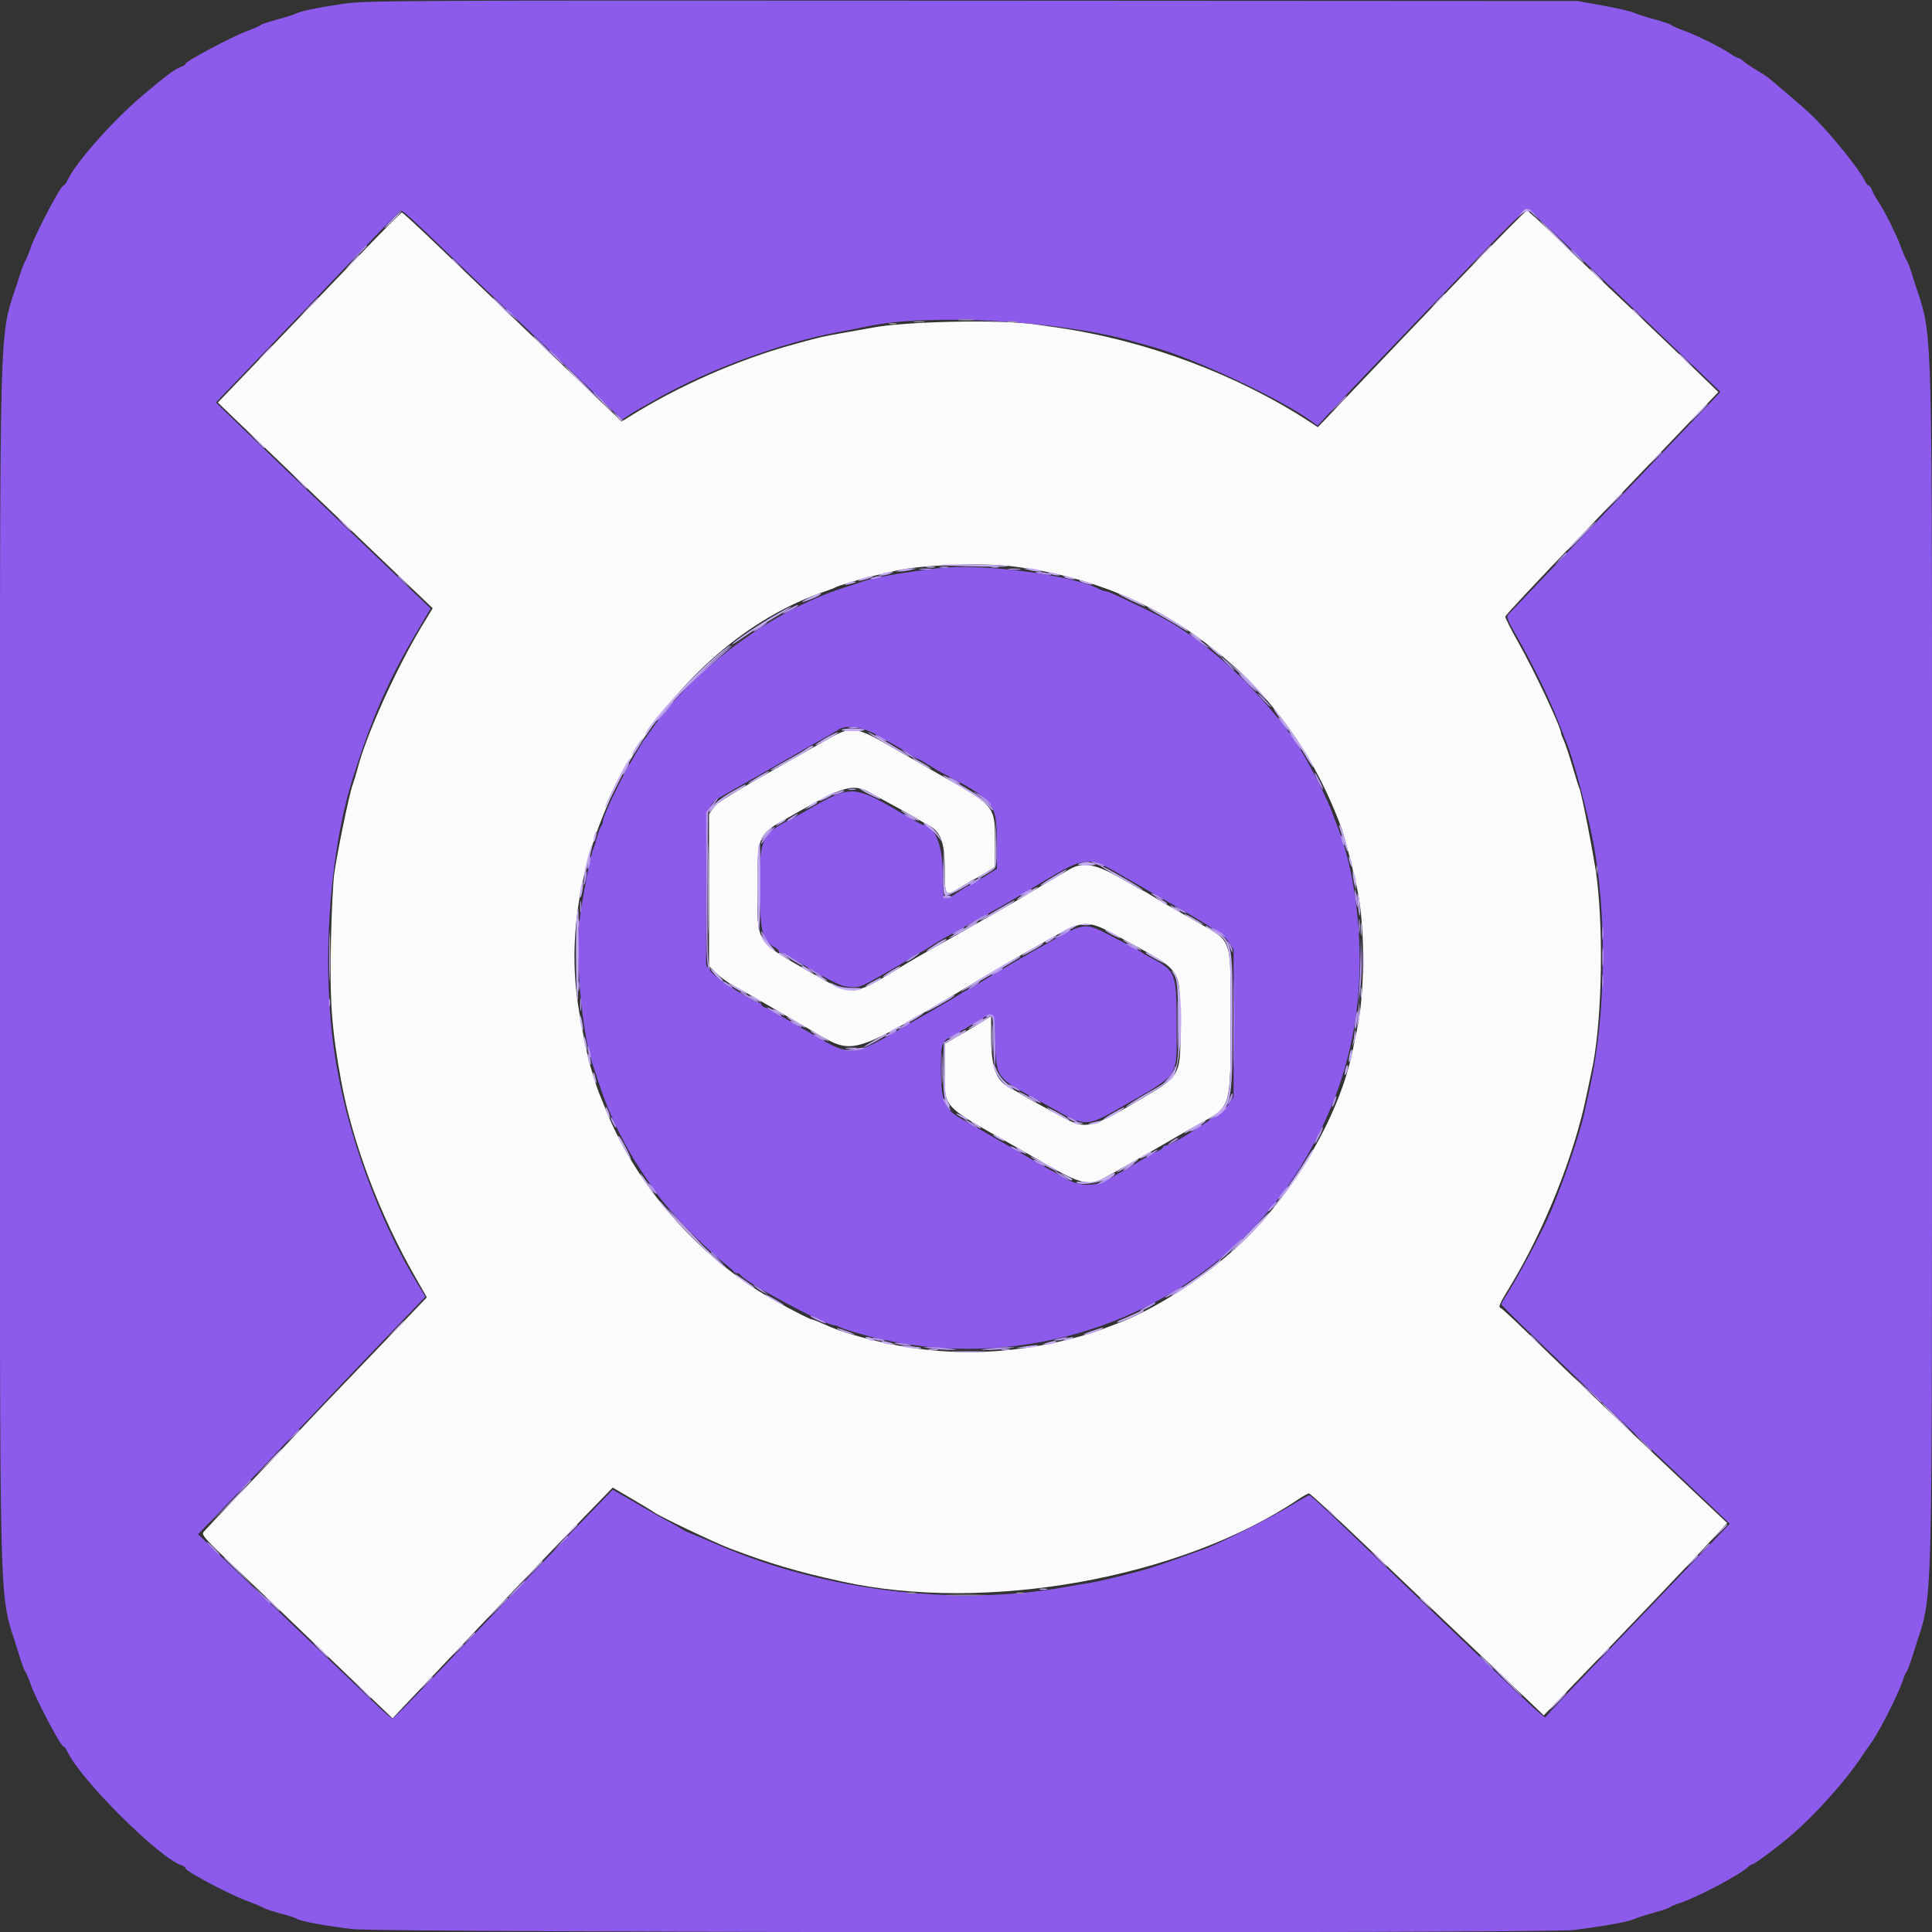 <svg id="svg" version="1.1" xmlns="http://www.w3.org/2000/svg" xmlns:xlink="http://www.w3.org/1999/xlink" width="400" height="400" viewBox="0, 0, 400,400"><rect x="0" y="0" width="400" height="400" fill="#333333" stroke="none"/><g id="svgg"><path id="path0" d="M302.362 57.524 C 295.013 65.182,285.940 74.675,282.200 78.619 C 278.460 82.564,274.824 86.387,274.121 87.115 L 272.842 88.438 271.321 87.443 C 256.199 77.544,237.255 70.460,218.800 67.804 C 218.250 67.725,216.180 67.425,214.200 67.137 C 207.166 66.116,187.262 66.536,180.600 67.847 C 180.160 67.933,177.730 68.366,175.200 68.808 C 170.318 69.661,169.866 69.765,164.124 71.354 C 152.662 74.527,140.413 79.933,130.250 86.305 L 128.701 87.277 126.450 85.108 C 125.213 83.915,117.995 77.013,110.411 69.770 C 102.828 62.526,93.671 53.765,90.062 50.300 C 86.454 46.835,83.366 44.000,83.201 44.000 C 83.036 44.000,79.224 47.825,74.731 52.500 C 70.238 57.175,61.734 66.026,55.833 72.169 L 45.103 83.337 48.252 86.374 C 51.789 89.785,78.236 115.104,85.114 121.662 L 89.584 125.925 87.324 129.662 C 81.987 138.487,75.804 152.208,74.012 159.200 C 73.759 160.190,73.293 161.720,72.978 162.600 C 72.265 164.589,69.774 176.690,69.190 181.000 C 68.952 182.760,68.653 188.830,68.525 194.488 C 68.237 207.214,68.660 213.083,70.633 223.800 C 73.005 236.678,78.599 251.482,85.975 264.400 L 88.373 268.600 86.082 271.000 C 84.822 272.320,81.453 275.830,78.595 278.800 C 69.520 288.232,63.887 294.139,60.844 297.417 C 59.218 299.167,54.447 304.200,50.242 308.600 C 46.037 313.000,42.376 316.884,42.107 317.230 C 41.689 317.769,42.627 318.817,48.509 324.392 C 52.299 327.984,57.470 332.925,60.000 335.373 C 62.530 337.820,68.352 343.411,72.937 347.797 L 81.275 355.771 83.515 353.386 C 84.748 352.074,87.566 349.105,89.778 346.788 C 91.990 344.472,96.768 339.432,100.395 335.588 C 107.995 327.536,113.964 321.291,121.517 313.492 L 126.851 307.985 130.925 310.374 C 133.166 311.687,135.181 312.906,135.402 313.081 C 136.412 313.883,147.994 319.403,151.224 320.622 C 159.647 323.802,164.906 325.356,174.200 327.411 C 204.119 334.027,244.542 326.765,268.800 310.417 C 269.790 309.749,270.793 309.203,271.030 309.202 C 271.266 309.201,276.680 314.195,283.060 320.300 C 289.440 326.405,297.696 334.280,301.408 337.800 C 305.119 341.320,310.734 346.663,313.886 349.674 L 319.616 355.148 325.108 349.476 C 336.459 337.755,351.482 321.999,355.728 317.361 L 357.595 315.322 355.088 312.961 C 338.199 297.053,326.352 285.758,315.683 275.390 C 313.198 272.975,310.993 270.940,310.783 270.867 C 310.127 270.638,310.334 270.137,312.659 266.314 C 319.688 254.757,325.851 239.387,328.423 227.000 C 328.880 224.800,329.336 222.640,329.438 222.200 C 331.557 212.969,332.106 194.402,330.625 182.000 C 330.136 177.907,327.405 163.856,326.958 163.132 C 326.862 162.977,326.239 160.994,325.573 158.725 C 324.908 156.456,324.101 154.033,323.781 153.340 C 323.462 152.646,323.200 151.962,323.200 151.819 C 323.200 150.617,317.664 138.861,314.295 132.910 C 312.772 130.220,311.588 127.845,311.663 127.631 C 311.794 127.261,318.147 120.474,327.226 111.007 C 329.550 108.583,335.580 102.280,340.626 97.000 C 345.672 91.721,351.142 86.000,352.782 84.287 L 355.765 81.173 353.582 79.053 C 348.952 74.554,339.911 65.930,333.399 59.800 C 329.660 56.280,324.328 51.195,321.552 48.500 C 318.776 45.805,316.329 43.600,316.114 43.600 C 315.899 43.600,309.711 49.866,302.362 57.524 M209.355 117.224 C 224.724 119.011,238.830 124.685,250.400 133.734 C 255.856 138.000,258.889 140.881,262.684 145.400 C 269.329 153.312,273.995 161.386,277.737 171.445 C 278.432 173.311,280.520 181.490,281.147 184.800 C 282.652 192.741,282.560 205.731,280.947 213.200 C 280.638 214.630,280.214 216.651,280.004 217.691 C 277.211 231.581,266.791 248.878,255.032 259.143 C 247.301 265.892,238.059 271.607,230.400 274.375 C 229.630 274.653,228.640 275.026,228.200 275.204 C 226.927 275.719,225.951 276.033,223.600 276.684 C 207.695 281.092,192.716 281.016,176.940 276.448 C 174.052 275.611,173.182 275.293,170.104 273.943 C 169.172 273.535,168.308 273.200,168.186 273.200 C 167.555 273.200,159.751 269.026,156.709 267.061 C 142.777 258.064,131.315 244.403,125.447 229.800 C 124.829 228.260,124.172 226.640,123.988 226.200 C 123.803 225.760,123.462 224.770,123.230 224.000 C 122.997 223.230,122.551 221.786,122.239 220.790 C 121.616 218.806,120.313 212.255,119.633 207.693 C 114.485 173.136,138.424 133.373,171.000 122.373 C 171.880 122.076,172.780 121.723,173.000 121.589 C 173.220 121.454,174.210 121.111,175.200 120.826 C 176.190 120.541,177.450 120.157,178.000 119.973 C 178.861 119.686,180.423 119.307,185.600 118.133 C 190.757 116.963,203.062 116.492,209.355 117.224 M171.200 153.137 C 150.297 164.960,148.779 165.873,147.770 167.240 L 146.800 168.555 146.800 184.278 L 146.800 200.000 148.327 201.500 C 149.168 202.325,150.743 203.472,151.827 204.048 C 153.537 204.957,156.502 206.662,169.000 213.926 C 176.845 218.486,176.359 218.646,202.800 202.794 C 205.990 200.882,209.410 198.862,210.400 198.306 C 211.390 197.751,214.540 195.969,217.400 194.348 C 224.305 190.434,225.166 190.394,231.200 193.705 C 245.124 201.348,244.154 200.073,244.335 210.962 C 244.532 222.825,244.671 222.536,236.373 227.459 C 225.998 233.614,224.854 233.898,220.306 231.452 C 213.931 228.024,212.130 227.029,211.200 226.423 C 210.650 226.065,209.681 225.510,209.047 225.190 C 206.239 223.774,205.205 220.951,205.202 214.694 L 205.200 210.389 203.700 211.341 C 202.875 211.864,200.715 213.153,198.900 214.203 L 195.600 216.114 195.600 221.477 C 195.600 229.616,194.626 228.561,210.400 237.502 C 211.170 237.939,214.230 239.694,217.200 241.402 C 223.484 245.017,225.474 245.493,228.289 244.056 C 229.698 243.338,240.234 237.342,245.000 234.547 C 245.880 234.031,247.667 233.025,248.970 232.311 C 254.805 229.117,254.795 229.154,254.798 211.508 C 254.801 193.747,255.282 195.166,247.800 190.878 C 246.480 190.121,244.815 189.164,244.100 188.751 C 243.385 188.338,242.182 187.650,241.426 187.221 C 240.670 186.793,239.324 185.983,238.434 185.421 C 237.544 184.860,236.744 184.400,236.657 184.400 C 236.570 184.400,234.460 183.230,231.970 181.800 C 226.849 178.860,224.243 178.397,221.512 179.943 C 220.337 180.607,215.858 183.257,209.600 186.988 C 208.390 187.710,203.800 190.328,199.400 192.808 C 188.899 198.724,189.560 198.343,185.200 201.003 C 176.584 206.259,176.413 206.262,167.800 201.313 C 156.297 194.703,156.800 195.503,156.800 183.800 C 156.800 173.163,156.965 172.755,162.534 169.640 C 163.230 169.250,164.700 168.422,165.800 167.800 C 174.899 162.649,176.810 162.183,180.400 164.242 C 181.390 164.810,183.730 166.096,185.600 167.100 C 187.470 168.104,189.450 169.219,190.000 169.577 C 190.550 169.936,191.526 170.492,192.169 170.814 C 194.735 172.099,195.600 174.378,195.600 179.855 C 195.600 185.688,195.651 185.745,199.000 183.630 C 200.419 182.733,201.663 182.000,201.764 182.000 C 201.864 182.000,202.859 181.433,203.973 180.740 L 206.000 179.480 206.000 174.527 C 206.000 166.757,206.158 166.949,194.200 160.178 C 193.320 159.680,189.455 157.456,185.611 155.236 C 176.950 150.234,176.460 150.163,171.200 153.137 " stroke="none" fill="#fbfbfb" fill-rule="evenodd"></path><path id="path1" d="M70.800 0.821 C 65.462 1.627,62.173 2.322,61.200 2.849 C 60.870 3.028,59.160 3.561,57.400 4.034 C 55.640 4.506,54.110 5.018,54.000 5.172 C 53.890 5.325,52.630 5.879,51.200 6.403 C 48.160 7.518,38.400 12.702,38.400 13.203 C 38.400 13.392,37.995 13.673,37.500 13.828 C 36.321 14.197,34.195 15.788,29.249 20.000 C 23.174 25.173,15.560 33.816,13.934 37.385 C 13.680 37.943,13.334 38.400,13.166 38.400 C 12.574 38.400,7.560 47.907,6.337 51.346 C 5.857 52.696,5.313 54.001,5.127 54.247 C 4.941 54.494,4.320 56.204,3.748 58.047 C -0.335 71.185,0.000 58.502,0.000 200.086 C -0.000 341.955,-0.367 328.317,3.821 342.200 C 4.418 344.180,5.028 345.890,5.176 346.000 C 5.324 346.110,5.842 347.304,6.327 348.654 C 7.575 352.125,12.580 361.600,13.166 361.600 C 13.334 361.600,13.680 362.057,13.934 362.615 C 16.547 368.351,33.012 384.744,37.632 386.210 C 38.054 386.344,38.400 386.608,38.400 386.797 C 38.400 387.416,47.399 392.192,51.200 393.590 C 52.630 394.116,54.160 394.757,54.600 395.015 C 55.040 395.273,56.660 395.806,58.200 396.199 C 59.740 396.592,61.204 397.073,61.453 397.267 C 62.069 397.747,67.028 398.669,72.911 399.398 C 78.899 400.139,320.257 400.324,325.871 399.592 C 332.280 398.756,337.036 397.901,338.200 397.375 C 338.860 397.077,340.724 396.472,342.342 396.030 C 343.961 395.589,345.491 395.065,345.742 394.866 C 345.994 394.667,346.920 394.279,347.800 394.004 C 351.135 392.962,360.384 388.073,361.913 386.545 C 362.212 386.245,362.600 386.000,362.774 386.000 C 363.222 386.000,368.109 382.352,370.969 379.882 C 375.948 375.582,382.129 368.678,385.303 363.871 C 385.910 362.952,386.684 361.840,387.024 361.400 C 388.786 359.120,392.995 350.914,394.000 347.800 C 394.284 346.920,394.643 346.110,394.797 346.000 C 394.952 345.890,395.654 343.910,396.358 341.600 C 400.314 328.618,399.987 341.354,399.994 200.183 C 400.001 58.263,400.352 71.401,396.189 57.800 C 395.583 55.820,394.966 54.110,394.818 54.000 C 394.670 53.890,394.120 52.630,393.596 51.200 C 392.602 48.490,390.028 43.359,388.757 41.552 C 388.352 40.976,387.840 40.031,387.620 39.452 C 387.400 38.874,387.064 38.400,386.874 38.400 C 386.684 38.400,386.320 37.943,386.066 37.385 C 385.130 35.330,379.558 28.361,375.814 24.562 C 374.456 23.183,371.755 20.820,366.456 16.374 C 365.937 15.939,364.677 15.096,363.656 14.502 C 362.635 13.909,361.451 13.103,361.025 12.711 C 360.598 12.320,360.086 12.000,359.886 12.000 C 359.687 12.000,359.046 11.664,358.462 11.253 C 356.643 9.973,351.519 7.402,348.800 6.404 C 347.370 5.880,346.110 5.325,346.000 5.172 C 345.890 5.018,344.360 4.500,342.600 4.020 C 340.840 3.539,338.860 2.905,338.200 2.610 C 337.540 2.315,334.660 1.654,331.800 1.141 L 326.600 0.208 201.200 0.138 C 80.154 0.069,75.626 0.093,70.800 0.821 M323.216 49.600 C 326.798 53.010,330.380 56.430,331.177 57.200 C 331.973 57.970,336.210 62.020,340.593 66.200 C 344.976 70.380,350.280 75.453,352.381 77.474 L 356.200 81.149 354.370 83.074 C 352.374 85.175,335.492 102.856,329.030 109.614 C 326.813 111.932,322.210 116.774,318.800 120.374 C 315.390 123.975,312.405 127.111,312.166 127.343 C 311.856 127.645,312.299 128.743,313.714 131.183 C 316.830 136.555,320.602 144.216,322.388 148.800 C 323.289 151.110,324.175 153.360,324.359 153.800 C 325.658 156.916,328.515 167.508,329.753 173.800 C 332.759 189.073,332.519 210.135,329.168 225.200 C 328.704 227.290,328.168 229.720,327.978 230.600 C 327.063 234.830,323.629 244.883,321.008 251.000 C 319.158 255.318,314.497 264.039,311.529 268.738 C 311.160 269.322,310.845 269.910,310.829 270.045 C 310.813 270.179,314.805 274.125,319.700 278.813 C 324.595 283.501,330.765 289.421,333.411 291.968 C 336.056 294.516,341.456 299.658,345.411 303.396 C 349.365 307.134,353.842 311.382,355.360 312.837 L 358.119 315.482 353.960 319.828 C 351.672 322.219,349.170 324.829,348.400 325.629 C 347.630 326.428,345.470 328.688,343.600 330.651 C 341.730 332.613,336.315 338.265,331.567 343.210 C 326.819 348.154,322.255 352.963,321.425 353.896 L 319.915 355.591 318.857 354.765 C 318.276 354.310,316.076 352.287,313.969 350.269 C 311.863 348.251,308.263 344.817,305.969 342.639 C 303.676 340.460,299.999 336.950,297.797 334.839 C 272.844 310.908,271.463 309.604,271.062 309.602 C 270.876 309.601,269.166 310.553,267.262 311.718 C 263.483 314.031,252.476 319.581,249.600 320.625 C 241.100 323.709,238.610 324.558,236.000 325.258 C 231.219 326.541,227.143 327.496,225.200 327.789 C 224.210 327.938,222.050 328.304,220.400 328.602 C 197.905 332.660,170.664 329.365,148.915 319.956 C 146.322 318.834,143.636 317.704,142.946 317.446 C 142.257 317.187,141.447 316.795,141.146 316.575 C 140.846 316.356,139.790 315.751,138.800 315.232 C 137.810 314.713,135.413 313.368,133.474 312.244 C 131.535 311.120,129.255 309.798,128.407 309.307 L 126.865 308.413 122.519 312.907 C 116.896 318.719,110.240 325.678,101.960 334.403 C 85.670 351.568,81.572 355.800,81.238 355.800 C 81.042 355.800,79.287 354.270,77.338 352.400 C 75.390 350.530,68.229 343.690,61.425 337.200 C 54.622 330.710,47.243 323.656,45.028 321.524 L 41.000 317.647 45.200 313.319 C 47.510 310.939,51.470 306.821,54.000 304.170 C 61.978 295.808,71.355 285.949,72.564 284.650 C 73.205 283.963,75.635 281.420,77.964 278.999 C 80.294 276.579,83.521 273.218,85.136 271.531 L 88.073 268.464 86.184 265.353 C 79.839 254.900,74.033 240.340,71.050 227.400 C 69.269 219.671,68.372 212.904,68.056 204.813 C 67.453 189.383,69.321 172.973,73.019 161.200 C 76.917 148.792,80.440 140.717,86.203 130.983 L 89.155 125.995 87.813 124.697 C 87.075 123.984,84.880 121.881,82.936 120.023 C 80.991 118.166,77.419 114.746,74.998 112.423 C 72.577 110.101,66.457 104.242,61.398 99.404 C 56.339 94.566,50.513 88.971,48.452 86.970 L 44.703 83.333 45.652 82.342 C 46.173 81.797,48.588 79.292,51.017 76.775 C 53.446 74.259,59.467 67.970,64.395 62.800 C 79.177 47.295,82.765 43.600,83.040 43.600 C 83.429 43.600,86.030 45.954,91.200 50.983 C 93.730 53.445,101.740 61.100,109.000 67.996 C 116.260 74.892,123.682 81.966,125.494 83.717 L 128.788 86.900 129.894 86.157 C 131.216 85.269,131.478 85.116,136.592 82.248 C 147.076 76.368,161.781 70.979,173.200 68.831 C 175.730 68.355,178.520 67.805,179.400 67.608 C 191.809 64.829,219.492 66.347,234.400 70.623 C 235.610 70.970,237.590 71.528,238.800 71.862 C 247.432 74.248,265.434 82.705,271.626 87.282 L 272.782 88.137 276.091 84.573 C 279.598 80.796,285.379 74.736,293.618 66.200 C 296.378 63.340,302.482 56.987,307.182 52.083 C 311.882 47.179,315.947 43.219,316.216 43.283 C 316.484 43.347,319.634 46.190,323.216 49.600 M194.200 117.642 C 186.586 118.565,180.727 119.598,178.600 120.392 C 178.160 120.557,176.270 121.185,174.400 121.788 C 159.696 126.534,143.336 138.682,134.794 151.200 C 134.268 151.970,133.740 152.690,133.619 152.800 C 133.360 153.036,133.014 153.607,130.676 157.654 C 128.081 162.145,124.800 169.094,124.800 170.098 C 124.800 170.396,124.650 170.811,124.467 171.020 C 124.285 171.229,123.916 172.210,123.649 173.200 C 123.382 174.190,123.007 175.360,122.817 175.800 C 122.213 177.194,120.468 186.434,119.966 190.895 C 119.086 198.721,120.586 214.595,122.773 220.600 C 122.934 221.040,123.561 222.930,124.167 224.800 C 126.126 230.842,129.543 237.738,133.277 243.190 C 134.225 244.573,135.262 246.086,135.582 246.552 C 138.226 250.406,145.328 257.822,149.800 261.400 C 150.900 262.280,151.860 263.135,151.933 263.300 C 152.007 263.465,152.307 263.600,152.600 263.600 C 152.893 263.600,153.193 263.740,153.267 263.910 C 153.853 265.276,170.845 274.400,172.801 274.400 C 173.026 274.400,173.523 274.572,173.905 274.782 C 174.792 275.269,179.439 276.612,182.800 277.352 C 216.882 284.855,252.606 269.708,269.984 240.385 C 277.112 228.357,280.846 216.039,281.436 202.600 C 281.905 191.901,280.223 179.749,277.172 171.800 C 277.003 171.360,276.356 169.651,275.733 168.003 C 274.800 165.535,272.050 160.008,269.859 156.200 C 265.842 149.216,256.990 139.439,249.670 133.901 C 244.275 129.819,242.112 128.499,236.000 125.558 C 230.339 122.834,229.355 122.400,228.834 122.400 C 228.589 122.400,228.077 122.230,227.695 122.022 C 222.232 119.053,203.149 116.557,194.200 117.642 M181.609 152.220 C 183.034 153.033,185.010 154.152,186.000 154.707 C 186.990 155.261,188.278 156.049,188.862 156.457 C 189.446 156.866,190.034 157.200,190.170 157.200 C 190.305 157.200,191.177 157.687,192.108 158.282 C 193.039 158.877,194.340 159.645,195.000 159.990 C 205.819 165.635,206.400 166.360,206.400 174.223 L 206.400 179.886 203.908 181.443 C 202.537 182.299,201.088 183.133,200.688 183.294 C 200.288 183.456,199.172 184.131,198.208 184.794 C 195.270 186.816,195.200 186.727,195.200 180.987 C 195.200 175.083,193.490 170.817,191.118 170.802 C 190.962 170.801,189.963 170.286,188.897 169.657 C 176.218 162.182,176.766 162.219,166.400 168.142 C 165.410 168.708,163.643 169.662,162.473 170.264 C 157.723 172.704,157.089 174.469,157.270 184.756 C 157.412 192.875,157.915 194.777,160.251 196.027 C 160.773 196.307,161.200 196.685,161.200 196.868 C 161.200 197.050,161.385 197.200,161.611 197.200 C 161.837 197.200,163.911 198.325,166.221 199.700 C 172.879 203.665,174.409 204.368,176.410 204.385 C 178.225 204.400,178.261 204.383,185.964 199.930 C 186.715 199.496,187.972 198.705,188.757 198.171 C 189.543 197.637,190.315 197.200,190.473 197.200 C 190.631 197.200,191.534 196.683,192.480 196.051 C 193.426 195.419,195.460 194.223,197.000 193.393 C 198.540 192.563,199.980 191.753,200.200 191.592 C 200.420 191.432,201.770 190.673,203.200 189.905 C 206.922 187.906,208.493 187.007,213.000 184.293 C 225.380 176.840,224.800 176.912,233.200 181.788 C 234.630 182.619,236.430 183.654,237.200 184.090 C 249.784 191.207,253.377 193.485,254.359 194.968 L 255.400 196.542 255.400 211.836 L 255.400 227.131 254.185 228.866 C 253.026 230.519,242.767 237.144,241.300 237.186 C 241.025 237.194,240.799 237.335,240.797 237.500 C 240.795 237.665,240.390 237.995,239.897 238.233 C 238.377 238.967,235.056 240.875,233.938 241.657 C 233.354 242.066,232.778 242.400,232.658 242.400 C 232.538 242.400,231.396 243.030,230.120 243.799 C 226.782 245.812,223.569 245.812,220.228 243.800 C 218.949 243.030,217.843 242.400,217.770 242.400 C 217.697 242.400,215.064 240.895,211.919 239.056 C 208.773 237.218,204.850 234.945,203.200 234.007 C 201.550 233.068,199.574 231.943,198.808 231.505 C 195.506 229.619,194.805 227.800,194.802 221.100 C 194.800 215.910,194.943 215.564,197.679 214.168 C 198.405 213.797,200.323 212.695,201.939 211.719 C 205.913 209.319,205.893 209.299,206.060 215.672 C 206.255 223.084,206.273 223.110,214.400 227.516 C 215.830 228.292,217.630 229.288,218.400 229.731 C 224.513 233.243,225.146 233.232,231.600 229.518 C 244.633 222.019,243.600 223.523,243.600 212.039 C 243.600 201.602,243.395 201.035,238.711 198.529 C 237.550 197.908,236.510 197.310,236.400 197.200 C 236.176 196.976,234.209 195.922,229.211 193.346 C 224.673 191.009,224.310 191.063,217.100 195.150 C 216.275 195.617,214.925 196.378,214.100 196.840 C 210.809 198.684,204.885 202.185,202.906 203.456 C 201.755 204.195,200.716 204.800,200.598 204.800 C 200.480 204.800,199.656 205.260,198.766 205.821 C 197.876 206.383,196.575 207.168,195.874 207.566 C 195.173 207.964,191.802 209.903,188.382 211.875 C 175.647 219.219,176.771 219.170,166.000 212.858 C 159.999 209.342,159.045 208.808,158.300 208.550 C 157.915 208.416,157.600 208.148,157.600 207.953 C 157.600 207.759,157.415 207.600,157.189 207.600 C 156.153 207.600,148.260 202.563,147.277 201.274 L 146.200 199.862 146.200 184.031 C 146.200 165.776,145.983 166.816,150.300 164.377 C 151.565 163.662,153.185 162.745,153.900 162.339 C 154.615 161.932,155.875 161.219,156.700 160.753 C 157.525 160.286,160.000 158.868,162.200 157.600 C 166.615 155.056,168.507 153.981,171.200 152.490 C 172.190 151.942,173.180 151.356,173.400 151.190 C 175.004 149.973,178.425 150.402,181.609 152.220 " stroke="none" fill="#8c5beb" fill-rule="evenodd"></path><path id="path2" d="M316.400 43.325 C 316.400 43.394,316.985 43.979,317.700 44.625 L 319.000 45.800 317.825 44.500 C 316.730 43.288,316.400 43.016,316.400 43.325 M74.181 52.500 L 72.600 54.200 74.300 52.619 C 75.235 51.749,76.000 50.984,76.000 50.919 C 76.000 50.616,75.652 50.919,74.181 52.500 M326.400 53.000 C 327.146 53.770,327.847 54.400,327.957 54.400 C 328.067 54.400,327.546 53.770,326.800 53.000 C 326.054 52.230,325.353 51.600,325.243 51.600 C 325.133 51.600,325.654 52.230,326.400 53.000 M104.800 64.125 C 104.800 64.194,105.385 64.779,106.100 65.425 L 107.400 66.600 106.225 65.300 C 105.130 64.088,104.800 63.816,104.800 64.125 M115.000 74.000 C 115.859 74.880,116.652 75.600,116.762 75.600 C 116.872 75.600,116.259 74.880,115.400 74.000 C 114.541 73.120,113.748 72.400,113.638 72.400 C 113.528 72.400,114.141 73.120,115.000 74.000 M124.600 83.200 C 125.683 84.300,126.660 85.200,126.770 85.200 C 126.880 85.200,126.083 84.300,125.000 83.200 C 123.917 82.100,122.940 81.200,122.830 81.200 C 122.720 81.200,123.517 82.100,124.600 83.200 M276.981 83.700 L 275.400 85.400 277.100 83.819 C 278.681 82.348,278.984 82.000,278.681 82.000 C 278.616 82.000,277.851 82.765,276.981 83.700 M322.975 115.700 L 321.800 117.000 323.100 115.825 C 323.815 115.179,324.400 114.594,324.400 114.525 C 324.400 114.216,324.070 114.488,322.975 115.700 M194.705 117.483 C 195.202 117.579,195.922 117.575,196.305 117.475 C 196.687 117.375,196.280 117.296,195.400 117.301 C 194.520 117.305,194.207 117.387,194.705 117.483 M205.300 117.476 C 205.685 117.576,206.315 117.576,206.700 117.476 C 207.085 117.375,206.770 117.293,206.000 117.293 C 205.230 117.293,204.915 117.375,205.300 117.476 M190.500 117.887 C 191.105 117.978,192.095 117.978,192.700 117.887 C 193.305 117.795,192.810 117.720,191.600 117.720 C 190.390 117.720,189.895 117.795,190.500 117.887 M208.900 117.887 C 209.505 117.978,210.495 117.978,211.100 117.887 C 211.705 117.795,211.210 117.720,210.000 117.720 C 208.790 117.720,208.295 117.795,208.900 117.887 M214.433 118.544 C 214.525 118.624,215.410 118.796,216.400 118.927 C 217.602 119.086,217.934 119.047,217.400 118.810 C 216.636 118.472,214.086 118.243,214.433 118.544 M82.400 119.325 C 82.400 119.394,82.985 119.979,83.700 120.625 L 85.000 121.800 83.825 120.500 C 82.730 119.288,82.400 119.016,82.400 119.325 M180.600 119.600 C 179.581 120.038,180.632 120.038,182.000 119.600 C 182.804 119.343,182.843 119.277,182.200 119.268 C 181.760 119.262,181.040 119.411,180.600 119.600 M163.500 126.027 C 162.675 126.463,162.000 126.908,162.000 127.018 C 162.000 127.127,162.720 126.849,163.600 126.400 C 164.480 125.951,165.200 125.497,165.200 125.392 C 165.200 125.130,165.197 125.131,163.500 126.027 M157.300 129.646 C 155.937 130.519,155.495 131.106,156.700 130.443 C 157.618 129.939,159.056 128.827,158.800 128.819 C 158.690 128.816,158.015 129.188,157.300 129.646 M246.159 131.134 C 246.292 131.349,247.320 132.186,248.442 132.992 C 249.565 133.799,250.374 134.282,250.241 134.066 C 250.108 133.851,249.080 133.014,247.958 132.208 C 246.835 131.401,246.026 130.918,246.159 131.134 M147.785 136.754 C 145.813 138.488,143.120 141.051,141.800 142.448 C 140.401 143.928,141.069 143.399,143.400 141.179 C 145.600 139.084,148.390 136.526,149.600 135.495 C 150.810 134.463,151.703 133.615,151.585 133.610 C 151.466 133.604,149.756 135.019,147.785 136.754 M254.000 137.400 C 254.746 138.170,255.447 138.800,255.557 138.800 C 255.667 138.800,255.146 138.170,254.400 137.400 C 253.654 136.630,252.953 136.000,252.843 136.000 C 252.733 136.000,253.254 136.630,254.000 137.400 M257.936 141.173 C 259.027 142.288,260.015 143.200,260.131 143.200 C 260.503 143.200,257.426 139.936,256.675 139.534 C 256.277 139.320,256.844 140.058,257.936 141.173 M261.600 145.000 C 262.346 145.770,263.047 146.400,263.157 146.400 C 263.267 146.400,262.746 145.770,262.000 145.000 C 261.254 144.230,260.553 143.600,260.443 143.600 C 260.333 143.600,260.854 144.230,261.600 145.000 M138.363 146.300 C 136.650 148.211,135.869 149.200,136.075 149.200 C 136.185 149.200,137.034 148.300,137.961 147.200 C 139.745 145.085,140.035 144.436,138.363 146.300 M265.375 149.732 C 265.991 150.539,266.576 151.200,266.675 151.200 C 266.953 151.200,265.221 148.860,264.709 148.544 C 264.459 148.389,264.759 148.924,265.375 149.732 M175.905 150.683 C 176.402 150.779,177.122 150.775,177.505 150.675 C 177.887 150.575,177.480 150.496,176.600 150.501 C 175.720 150.505,175.407 150.587,175.905 150.683 M268.000 153.400 C 268.681 154.390,269.328 155.200,269.438 155.200 C 269.548 155.200,269.081 154.390,268.400 153.400 C 267.719 152.410,267.072 151.600,266.962 151.600 C 266.852 151.600,267.319 152.410,268.000 153.400 M181.200 152.179 C 181.200 152.289,181.740 152.659,182.400 153.000 C 183.060 153.341,183.600 153.531,183.600 153.421 C 183.600 153.311,183.060 152.941,182.400 152.600 C 181.740 152.259,181.200 152.069,181.200 152.179 M187.400 155.807 C 187.840 156.166,188.560 156.635,189.000 156.851 L 189.800 157.244 189.000 156.593 C 188.560 156.234,187.840 155.765,187.400 155.549 L 186.600 155.156 187.400 155.807 M129.400 159.200 C 129.059 159.860,128.869 160.400,128.979 160.400 C 129.089 160.400,129.459 159.860,129.800 159.200 C 130.141 158.540,130.331 158.000,130.221 158.000 C 130.111 158.000,129.741 158.540,129.400 159.200 M272.881 161.791 C 273.359 162.776,273.819 163.514,273.903 163.430 C 274.084 163.249,272.468 160.000,272.197 160.000 C 272.094 160.000,272.402 160.806,272.881 161.791 M196.400 160.979 C 196.400 161.089,196.940 161.459,197.600 161.800 C 198.260 162.141,198.800 162.331,198.800 162.221 C 198.800 162.111,198.260 161.741,197.600 161.400 C 196.940 161.059,196.400 160.869,196.400 160.979 M175.700 163.476 C 176.085 163.576,176.715 163.576,177.100 163.476 C 177.485 163.375,177.170 163.293,176.400 163.293 C 175.630 163.293,175.315 163.375,175.700 163.476 M173.300 164.012 C 171.961 164.551,172.211 164.824,173.600 164.340 C 174.260 164.110,174.800 163.849,174.800 163.761 C 174.800 163.524,174.313 163.605,173.300 164.012 M201.768 164.085 C 202.191 164.368,203.262 165.230,204.148 166.000 C 205.515 167.188,205.641 167.237,204.980 166.327 C 204.551 165.737,203.480 164.875,202.600 164.412 C 201.720 163.949,201.346 163.802,201.768 164.085 M147.320 166.669 L 146.200 168.138 146.200 184.049 C 146.200 196.425,146.314 200.074,146.711 200.471 C 147.125 200.885,147.142 200.752,146.797 199.763 C 146.518 198.962,146.411 193.330,146.486 183.341 L 146.600 168.137 147.720 166.668 C 148.337 165.861,148.751 165.200,148.641 165.200 C 148.531 165.200,147.937 165.861,147.320 166.669 M163.800 169.227 C 163.140 169.650,162.805 169.997,163.056 169.998 C 163.306 169.999,163.936 169.646,164.456 169.213 C 165.645 168.223,165.359 168.229,163.800 169.227 M187.200 168.579 C 187.200 168.689,187.740 169.059,188.400 169.400 C 189.060 169.741,189.600 169.931,189.600 169.821 C 189.600 169.711,189.060 169.341,188.400 169.000 C 187.740 168.659,187.200 168.469,187.200 168.579 M158.841 172.614 C 158.159 173.392,157.605 174.247,157.612 174.514 C 157.619 174.781,157.823 174.640,158.066 174.200 C 158.308 173.760,158.967 172.905,159.528 172.300 C 160.090 171.695,160.445 171.200,160.316 171.200 C 160.188 171.200,159.524 171.836,158.841 172.614 M277.656 173.200 C 277.656 173.530,277.811 174.160,278.000 174.600 C 278.217 175.104,278.344 175.178,278.344 174.800 C 278.344 174.470,278.189 173.840,278.000 173.400 C 277.783 172.896,277.656 172.822,277.656 173.200 M121.800 178.400 C 121.648 179.091,121.607 179.741,121.709 179.842 C 121.811 179.944,122.009 179.453,122.150 178.750 C 122.483 177.083,122.160 176.760,121.800 178.400 M226.000 178.484 C 226.110 178.593,226.826 178.893,227.591 179.151 C 228.356 179.410,228.806 179.450,228.591 179.239 C 228.376 179.029,227.660 178.729,227.000 178.572 C 226.340 178.416,225.890 178.376,226.000 178.484 M121.056 181.284 C 120.921 181.788,120.827 182.560,120.846 183.000 C 120.865 183.440,121.045 183.098,121.246 182.240 C 121.636 180.578,121.470 179.740,121.056 181.284 M201.900 182.229 C 201.295 182.557,200.800 182.910,200.800 183.013 C 200.800 183.399,201.432 183.157,202.400 182.400 C 203.589 181.470,203.411 181.409,201.900 182.229 M212.300 184.629 C 210.805 185.440,210.896 185.778,212.400 185.000 C 213.060 184.659,213.600 184.294,213.600 184.190 C 213.600 183.932,213.557 183.947,212.300 184.629 M280.495 184.800 C 280.495 185.350,280.632 186.340,280.800 187.000 C 281.072 188.070,281.105 188.092,281.105 187.200 C 281.105 186.650,280.968 185.660,280.800 185.000 C 280.528 183.930,280.495 183.908,280.495 184.800 M238.400 184.979 C 238.400 185.089,238.940 185.459,239.600 185.800 C 240.260 186.141,240.800 186.331,240.800 186.221 C 240.800 186.111,240.260 185.741,239.600 185.400 C 238.940 185.059,238.400 184.869,238.400 184.979 M195.200 185.700 C 195.200 185.865,195.549 186.000,195.976 186.000 C 196.403 186.000,196.836 185.865,196.938 185.700 C 197.040 185.535,196.691 185.400,196.162 185.400 C 195.633 185.400,195.200 185.535,195.200 185.700 M120.114 187.800 C 120.117 188.900,120.195 189.303,120.287 188.695 C 120.379 188.086,120.377 187.186,120.282 186.695 C 120.187 186.203,120.111 186.700,120.114 187.800 M243.200 187.779 C 243.200 187.889,243.740 188.259,244.400 188.600 C 245.060 188.941,245.600 189.131,245.600 189.021 C 245.600 188.911,245.060 188.541,244.400 188.200 C 243.740 187.859,243.200 187.669,243.200 187.779 M202.296 190.358 C 199.993 191.709,199.280 192.366,201.148 191.416 C 203.219 190.362,205.046 189.201,204.600 189.222 C 204.380 189.232,203.343 189.743,202.296 190.358 M281.324 191.800 C 281.326 193.120,281.401 193.612,281.490 192.893 C 281.579 192.174,281.577 191.094,281.486 190.493 C 281.395 189.892,281.322 190.480,281.324 191.800 M119.693 191.200 C 119.693 191.970,119.775 192.285,119.876 191.900 C 119.976 191.515,119.976 190.885,119.876 190.500 C 119.775 190.115,119.693 190.430,119.693 191.200 M331.720 193.200 C 331.720 194.410,331.795 194.905,331.887 194.300 C 331.978 193.695,331.978 192.705,331.887 192.100 C 331.795 191.495,331.720 191.990,331.720 193.200 M198.300 192.629 C 196.805 193.440,196.896 193.778,198.400 193.000 C 199.060 192.659,199.600 192.294,199.600 192.190 C 199.600 191.932,199.557 191.947,198.300 192.629 M250.810 192.126 C 251.409 192.774,254.095 194.397,253.618 193.822 C 253.310 193.451,252.505 192.866,251.829 192.523 C 251.153 192.179,250.695 192.001,250.810 192.126 M219.900 193.227 C 219.075 193.663,218.400 194.108,218.400 194.218 C 218.400 194.327,219.120 194.049,220.000 193.600 C 220.880 193.151,221.600 192.697,221.600 192.592 C 221.600 192.330,221.597 192.331,219.900 193.227 M157.600 193.089 C 157.600 193.321,157.971 193.936,158.424 194.456 L 159.247 195.400 158.545 194.200 C 157.620 192.621,157.600 192.597,157.600 193.089 M281.682 198.200 C 281.634 200.400,281.513 203.460,281.414 205.000 L 281.234 207.800 281.628 205.000 C 281.845 203.460,281.965 200.400,281.895 198.200 L 281.769 194.200 281.682 198.200 M254.324 195.400 C 254.526 195.840,254.792 196.470,254.914 196.800 C 255.107 197.318,255.141 197.315,255.168 196.776 C 255.186 196.434,254.920 195.804,254.578 195.376 C 253.966 194.612,253.962 194.613,254.324 195.400 M233.200 195.379 C 233.200 195.489,233.740 195.859,234.400 196.200 C 235.060 196.541,235.600 196.731,235.600 196.621 C 235.600 196.511,235.060 196.141,234.400 195.800 C 233.740 195.459,233.200 195.269,233.200 195.379 M162.000 197.333 C 162.000 197.577,165.902 200.000,166.295 200.000 C 166.610 200.000,165.744 199.392,163.500 198.039 C 162.675 197.542,162.000 197.224,162.000 197.333 M188.900 198.046 C 187.537 198.919,187.095 199.506,188.300 198.843 C 189.218 198.339,190.656 197.227,190.400 197.219 C 190.290 197.216,189.615 197.588,188.900 198.046 M255.381 211.800 C 255.380 219.720,255.434 223.017,255.499 219.126 C 255.565 215.235,255.565 208.755,255.500 204.726 C 255.434 200.697,255.381 203.880,255.381 211.800 M167.400 200.596 C 168.294 201.339,170.828 202.709,170.200 202.110 C 169.980 201.900,169.080 201.324,168.200 200.830 C 167.320 200.335,166.960 200.230,167.400 200.596 M206.300 201.029 C 204.805 201.840,204.896 202.178,206.400 201.400 C 207.060 201.059,207.600 200.694,207.600 200.590 C 207.600 200.332,207.557 200.347,206.300 201.029 M331.720 203.200 C 331.720 204.410,331.795 204.905,331.887 204.300 C 331.978 203.695,331.978 202.705,331.887 202.100 C 331.795 201.495,331.720 201.990,331.720 203.200 M119.701 204.200 C 119.705 205.080,119.787 205.393,119.883 204.895 C 119.979 204.398,119.975 203.678,119.875 203.295 C 119.775 202.913,119.696 203.320,119.701 204.200 M150.000 203.620 C 151.387 204.561,152.178 204.835,151.200 204.036 C 150.650 203.586,150.020 203.217,149.800 203.215 C 149.580 203.213,149.670 203.396,150.000 203.620 M201.400 204.000 C 200.740 204.437,200.380 204.792,200.600 204.788 C 201.001 204.782,203.176 203.223,202.800 203.212 C 202.690 203.208,202.060 203.563,201.400 204.000 M243.768 212.200 C 243.768 216.600,243.826 218.455,243.898 216.321 C 243.970 214.188,243.970 210.588,243.899 208.321 C 243.827 206.055,243.768 207.800,243.768 212.200 M153.200 205.339 C 153.200 205.610,156.837 207.697,157.009 207.524 C 157.090 207.443,156.266 206.877,155.178 206.266 C 154.090 205.654,153.200 205.237,153.200 205.339 M120.120 208.000 C 120.120 209.210,120.195 209.705,120.287 209.100 C 120.378 208.495,120.378 207.505,120.287 206.900 C 120.195 206.295,120.120 206.790,120.120 208.000 M68.093 207.600 C 68.093 208.370,68.175 208.685,68.276 208.300 C 68.376 207.915,68.376 207.285,68.276 206.900 C 68.175 206.515,68.093 206.830,68.093 207.600 M158.800 208.555 C 158.800 208.831,161.621 210.512,161.794 210.339 C 161.878 210.255,161.238 209.780,160.373 209.282 C 159.508 208.784,158.800 208.457,158.800 208.555 M280.618 211.018 C 280.465 212.039,280.422 212.955,280.522 213.055 C 280.622 213.155,280.829 212.402,280.982 211.382 C 281.135 210.361,281.178 209.445,281.078 209.345 C 280.978 209.245,280.771 209.998,280.618 211.018 M204.223 210.363 C 204.100 210.562,204.359 210.631,204.799 210.516 C 205.566 210.316,205.601 210.509,205.628 215.053 C 205.644 217.664,205.779 220.109,205.928 220.486 C 206.214 221.207,206.079 211.366,205.791 210.500 C 205.599 209.921,204.553 209.830,204.223 210.363 M202.300 211.429 C 200.805 212.240,200.896 212.578,202.400 211.800 C 203.060 211.459,203.600 211.094,203.600 210.990 C 203.600 210.732,203.557 210.747,202.300 211.429 M163.600 211.379 C 163.600 211.489,164.140 211.859,164.800 212.200 C 165.460 212.541,166.000 212.731,166.000 212.621 C 166.000 212.511,165.460 212.141,164.800 211.800 C 164.140 211.459,163.600 211.269,163.600 211.379 M187.100 212.229 C 185.605 213.040,185.696 213.378,187.200 212.600 C 187.860 212.259,188.400 211.894,188.400 211.790 C 188.400 211.532,188.357 211.547,187.100 212.229 M184.300 213.829 C 182.805 214.640,182.896 214.978,184.400 214.200 C 185.060 213.859,185.600 213.494,185.600 213.390 C 185.600 213.132,185.557 213.147,184.300 213.829 M197.500 214.229 C 196.005 215.040,196.096 215.378,197.600 214.600 C 198.260 214.259,198.800 213.894,198.800 213.790 C 198.800 213.532,198.757 213.547,197.500 214.229 M168.400 214.179 C 168.400 214.289,168.940 214.659,169.600 215.000 C 170.260 215.341,170.800 215.531,170.800 215.421 C 170.800 215.311,170.260 214.941,169.600 214.600 C 168.940 214.259,168.400 214.069,168.400 214.179 M121.668 217.000 C 121.662 217.440,121.811 218.160,122.000 218.600 C 122.438 219.619,122.438 218.568,122.000 217.200 C 121.743 216.396,121.677 216.357,121.668 217.000 M194.955 221.400 C 194.956 224.260,195.020 225.378,195.097 223.883 C 195.174 222.389,195.174 220.049,195.096 218.683 C 195.018 217.318,194.955 218.540,194.955 221.400 M176.400 217.200 L 174.600 217.480 176.200 217.512 C 177.080 217.529,178.160 217.389,178.600 217.200 C 179.527 216.802,178.961 216.802,176.400 217.200 M243.200 221.119 C 243.200 221.368,242.622 222.253,241.915 223.086 C 240.763 224.443,240.746 224.496,241.751 223.600 C 243.017 222.472,243.780 221.246,243.432 220.899 C 243.305 220.771,243.200 220.870,243.200 221.119 M208.800 224.579 C 208.800 224.689,209.340 225.059,210.000 225.400 C 210.660 225.741,211.200 225.931,211.200 225.821 C 211.200 225.711,210.660 225.341,210.000 225.000 C 209.340 224.659,208.800 224.469,208.800 224.579 M254.500 227.700 C 254.070 228.875,254.080 228.926,254.612 228.224 C 255.121 227.552,255.421 226.400,255.088 226.400 C 255.026 226.400,254.761 226.985,254.500 227.700 M213.910 227.601 C 215.608 228.637,216.164 228.636,214.600 227.600 C 213.940 227.163,213.220 226.805,213.000 226.804 C 212.780 226.804,213.189 227.162,213.910 227.601 M276.067 227.980 C 275.833 228.651,275.727 229.200,275.831 229.200 C 276.101 229.200,276.856 227.122,276.657 226.924 C 276.567 226.833,276.301 227.308,276.067 227.980 M195.204 227.400 C 195.205 227.620,195.563 228.340,196.000 229.000 C 197.036 230.564,197.037 230.008,196.001 228.310 C 195.562 227.589,195.204 227.180,195.204 227.400 M252.400 230.460 C 251.630 231.135,251.362 231.505,251.804 231.281 C 252.535 230.911,254.347 229.178,253.962 229.216 C 253.873 229.225,253.170 229.785,252.400 230.460 M126.428 231.400 C 126.428 231.620,126.686 232.250,127.000 232.800 C 127.314 233.350,127.572 233.620,127.572 233.400 C 127.572 233.180,127.314 232.550,127.000 232.000 C 126.686 231.450,126.428 231.180,126.428 231.400 M221.600 231.800 C 222.150 232.114,222.780 232.372,223.000 232.372 C 223.220 232.372,222.950 232.114,222.400 231.800 C 221.850 231.486,221.220 231.228,221.000 231.228 C 220.780 231.228,221.050 231.486,221.600 231.800 M200.200 232.207 C 200.640 232.566,201.360 233.035,201.800 233.251 L 202.600 233.644 201.800 232.993 C 201.360 232.634,200.640 232.165,200.200 231.949 L 199.400 231.556 200.200 232.207 M247.500 233.429 C 246.005 234.240,246.096 234.578,247.600 233.800 C 248.260 233.459,248.800 233.094,248.800 232.990 C 248.800 232.732,248.757 232.747,247.500 233.429 M272.881 235.009 C 272.402 235.994,272.094 236.800,272.197 236.800 C 272.468 236.800,274.084 233.551,273.903 233.370 C 273.819 233.286,273.359 234.024,272.881 235.009 M242.400 236.436 C 241.736 236.979,241.669 237.115,242.200 236.840 C 243.505 236.166,244.228 235.612,243.800 235.615 C 243.580 235.617,242.950 235.986,242.400 236.436 M209.200 237.379 C 209.200 237.489,209.740 237.859,210.400 238.200 C 211.060 238.541,211.600 238.731,211.600 238.621 C 211.600 238.511,211.060 238.141,210.400 237.800 C 209.740 237.459,209.200 237.269,209.200 237.379 M238.200 238.800 C 237.540 239.237,237.180 239.592,237.400 239.588 C 237.801 239.582,239.976 238.023,239.600 238.012 C 239.490 238.008,238.860 238.363,238.200 238.800 M214.000 240.179 C 214.000 240.289,214.540 240.659,215.200 241.000 C 215.860 241.341,216.400 241.531,216.400 241.421 C 216.400 241.311,215.860 240.941,215.200 240.600 C 214.540 240.259,214.000 240.069,214.000 240.179 M233.400 241.600 C 232.740 242.037,232.380 242.392,232.600 242.388 C 233.001 242.382,235.176 240.823,234.800 240.812 C 234.690 240.808,234.060 241.163,233.400 241.600 M219.000 243.007 C 219.440 243.366,220.160 243.835,220.600 244.051 L 221.400 244.444 220.600 243.793 C 220.160 243.434,219.440 242.965,219.000 242.749 L 218.200 242.356 219.000 243.007 M228.400 244.400 C 227.630 244.822,227.144 245.174,227.320 245.183 C 227.744 245.205,230.000 244.032,230.000 243.790 C 230.000 243.528,229.977 243.537,228.400 244.400 M134.743 245.900 C 135.244 246.615,135.739 247.200,135.841 247.200 C 136.187 247.200,135.250 245.740,134.537 245.167 C 134.036 244.765,134.096 244.978,134.743 245.900 M265.375 247.068 C 264.759 247.876,264.459 248.411,264.709 248.256 C 265.221 247.940,266.953 245.600,266.675 245.600 C 266.576 245.600,265.991 246.261,265.375 247.068 M263.200 249.800 C 262.683 250.350,262.427 250.794,262.630 250.787 C 262.972 250.776,264.621 248.800,264.288 248.800 C 264.206 248.800,263.717 249.250,263.200 249.800 M139.497 251.800 C 140.620 253.120,142.674 255.280,144.062 256.600 C 145.807 258.260,145.484 257.828,143.013 255.200 C 137.960 249.825,137.160 249.051,139.497 251.800 M254.000 259.291 C 252.350 260.860,251.720 261.587,252.600 260.906 C 254.153 259.704,257.546 256.381,257.181 256.419 C 257.082 256.429,255.650 257.722,254.000 259.291 M147.200 259.325 C 147.200 259.394,147.785 259.979,148.500 260.625 L 149.800 261.800 148.625 260.500 C 147.530 259.288,147.200 259.016,147.200 259.325 M156.600 266.607 C 157.040 266.966,157.760 267.435,158.200 267.651 L 159.000 268.044 158.200 267.393 C 157.760 267.034,157.040 266.565,156.600 266.349 L 155.800 265.956 156.600 266.607 M242.900 267.426 C 241.965 267.987,241.200 268.540,241.200 268.655 C 241.200 268.871,243.899 267.338,244.580 266.736 C 245.267 266.128,244.627 266.391,242.900 267.426 M237.500 270.427 C 236.675 270.863,236.000 271.308,236.000 271.418 C 236.000 271.527,236.720 271.249,237.600 270.800 C 238.480 270.351,239.200 269.897,239.200 269.792 C 239.200 269.530,239.197 269.531,237.500 270.427 M168.971 273.216 C 169.836 273.647,170.736 273.994,170.971 273.986 C 171.500 273.970,168.356 272.426,167.800 272.430 C 167.580 272.431,168.107 272.785,168.971 273.216 M180.800 277.194 C 181.130 277.411,181.835 277.591,182.367 277.594 C 183.651 277.602,183.325 277.375,181.600 277.058 C 180.615 276.877,180.378 276.918,180.800 277.194 M219.000 277.200 C 217.911 277.477,217.893 277.507,218.800 277.525 C 219.350 277.535,220.160 277.389,220.600 277.200 C 221.586 276.776,220.666 276.776,219.000 277.200 M185.233 278.149 C 185.325 278.231,186.300 278.401,187.400 278.528 C 188.749 278.684,189.074 278.649,188.400 278.420 C 187.401 278.080,184.918 277.868,185.233 278.149 M193.000 279.215 C 194.320 279.379,196.120 279.507,197.000 279.500 C 198.374 279.489,198.289 279.444,196.400 279.183 C 195.190 279.016,193.390 278.888,192.400 278.898 C 190.756 278.916,190.808 278.943,193.000 279.215 M204.800 279.200 C 202.620 279.467,202.616 279.470,204.400 279.495 C 205.390 279.509,207.190 279.384,208.400 279.217 C 210.561 278.918,210.568 278.913,208.800 278.922 C 207.810 278.926,206.010 279.052,204.800 279.200 M329.583 288.500 C 331.241 290.266,331.600 290.584,331.600 290.283 C 331.600 290.219,330.745 289.364,329.700 288.383 L 327.800 286.600 329.583 288.500 M60.575 297.300 L 59.400 298.600 60.700 297.425 C 61.912 296.330,62.184 296.000,61.875 296.000 C 61.806 296.000,61.221 296.585,60.575 297.300 M339.983 298.500 C 340.964 299.545,341.819 300.400,341.883 300.400 C 342.184 300.400,341.866 300.041,340.100 298.383 L 338.200 296.600 339.983 298.500 M50.378 307.900 L 49.000 309.400 50.500 308.022 C 51.896 306.738,52.184 306.400,51.878 306.400 C 51.812 306.400,51.137 307.075,50.378 307.900 M115.978 319.500 L 114.600 321.000 116.100 319.622 C 117.496 318.338,117.784 318.000,117.478 318.000 C 117.412 318.000,116.737 318.675,115.978 319.500 M44.000 320.600 C 44.746 321.370,45.447 322.000,45.557 322.000 C 45.667 322.000,45.146 321.370,44.400 320.600 C 43.654 319.830,42.953 319.200,42.843 319.200 C 42.733 319.200,43.254 319.830,44.000 320.600 M352.575 320.900 L 351.400 322.200 352.700 321.025 C 353.415 320.379,354.000 319.794,354.000 319.725 C 354.000 319.416,353.670 319.688,352.575 320.900 M106.800 329.000 C 105.828 329.990,105.123 330.800,105.233 330.800 C 105.343 330.800,106.228 329.990,107.200 329.000 C 108.172 328.010,108.877 327.200,108.767 327.200 C 108.657 327.200,107.772 328.010,106.800 329.000 M53.983 330.100 C 54.964 331.145,55.819 332.000,55.883 332.000 C 56.184 332.000,55.866 331.641,54.100 329.983 L 52.200 328.200 53.983 330.100 M96.975 339.300 L 95.800 340.600 97.100 339.425 C 98.312 338.330,98.584 338.000,98.275 338.000 C 98.206 338.000,97.621 338.585,96.975 339.300 M307.600 344.200 C 308.346 344.970,309.047 345.600,309.157 345.600 C 309.267 345.600,308.746 344.970,308.000 344.200 C 307.254 343.430,306.553 342.800,306.443 342.800 C 306.333 342.800,306.854 343.430,307.600 344.200 M88.175 348.500 L 87.000 349.800 88.300 348.625 C 89.512 347.530,89.784 347.200,89.475 347.200 C 89.406 347.200,88.821 347.785,88.175 348.500 " stroke="none" fill="#b597ed" fill-rule="evenodd"></path><path id="path3" d="M198.500 66.291 C 199.325 66.378,200.675 66.378,201.500 66.291 C 202.325 66.205,201.650 66.134,200.000 66.134 C 198.350 66.134,197.675 66.205,198.500 66.291 M189.305 66.687 C 189.914 66.779,190.814 66.777,191.305 66.682 C 191.797 66.587,191.300 66.511,190.200 66.514 C 189.100 66.517,188.697 66.595,189.305 66.687 M208.700 66.682 C 209.195 66.778,210.005 66.778,210.500 66.682 C 210.995 66.587,210.590 66.509,209.600 66.509 C 208.610 66.509,208.205 66.587,208.700 66.682 M184.100 67.076 C 184.485 67.176,185.115 67.176,185.500 67.076 C 185.885 66.975,185.570 66.893,184.800 66.893 C 184.030 66.893,183.715 66.975,184.100 67.076 M330.493 180.000 C 330.493 180.770,330.575 181.085,330.676 180.700 C 330.776 180.315,330.776 179.685,330.676 179.300 C 330.575 178.915,330.493 179.230,330.493 180.000 M187.905 329.883 C 188.402 329.979,189.122 329.975,189.505 329.875 C 189.887 329.775,189.480 329.696,188.600 329.701 C 187.720 329.705,187.407 329.787,187.905 329.883 M210.500 329.876 C 210.885 329.976,211.515 329.976,211.900 329.876 C 212.285 329.775,211.970 329.693,211.200 329.693 C 210.430 329.693,210.115 329.775,210.500 329.876 M196.520 330.298 C 198.455 330.372,201.515 330.371,203.320 330.297 C 205.124 330.223,203.540 330.163,199.800 330.164 C 196.060 330.164,194.584 330.225,196.520 330.298 " stroke="none" fill="#999999" fill-rule="evenodd"></path><path id="path4" d="M314.962 44.100 L 314.200 45.000 315.075 44.261 C 315.568 43.844,316.162 43.653,316.437 43.823 C 316.747 44.015,316.820 43.956,316.638 43.662 C 316.220 42.985,315.816 43.091,314.962 44.100 M81.200 45.400 C 80.228 46.390,79.523 47.200,79.633 47.200 C 79.743 47.200,80.628 46.390,81.600 45.400 C 82.572 44.410,83.277 43.600,83.167 43.600 C 83.057 43.600,82.172 44.410,81.200 45.400 M322.400 49.400 C 324.481 51.490,326.274 53.200,326.384 53.200 C 326.494 53.200,324.881 51.490,322.800 49.400 C 320.719 47.310,318.926 45.600,318.816 45.600 C 318.706 45.600,320.319 47.310,322.400 49.400 M306.585 52.900 L 304.600 55.000 306.700 53.015 C 308.651 51.171,308.983 50.800,308.685 50.800 C 308.622 50.800,307.677 51.745,306.585 52.900 M72.778 54.300 L 71.400 55.800 72.900 54.422 C 74.296 53.138,74.584 52.800,74.278 52.800 C 74.212 52.800,73.537 53.475,72.778 54.300 M93.600 53.725 C 93.600 53.794,94.185 54.379,94.900 55.025 L 96.200 56.200 95.025 54.900 C 93.930 53.688,93.600 53.416,93.600 53.725 M330.400 57.000 C 331.146 57.770,331.847 58.400,331.957 58.400 C 332.067 58.400,331.546 57.770,330.800 57.000 C 330.054 56.230,329.353 55.600,329.243 55.600 C 329.133 55.600,329.654 56.230,330.400 57.000 M297.578 62.300 L 296.200 63.800 297.700 62.422 C 299.096 61.138,299.384 60.800,299.078 60.800 C 299.012 60.800,298.337 61.475,297.578 62.300 M63.785 63.700 L 61.800 65.800 63.900 63.815 C 65.851 61.971,66.183 61.600,65.885 61.600 C 65.822 61.600,64.877 62.545,63.785 63.700 M103.800 63.600 C 104.883 64.700,105.860 65.600,105.970 65.600 C 106.080 65.600,105.283 64.700,104.200 63.600 C 103.117 62.500,102.140 61.600,102.030 61.600 C 101.920 61.600,102.717 62.500,103.800 63.600 M338.000 64.125 C 338.000 64.194,338.585 64.779,339.300 65.425 L 340.600 66.600 339.425 65.300 C 338.330 64.088,338.000 63.816,338.000 64.125 M112.400 71.800 C 113.595 73.010,114.663 74.000,114.773 74.000 C 114.883 74.000,113.995 73.010,112.800 71.800 C 111.605 70.590,110.537 69.600,110.427 69.600 C 110.317 69.600,111.205 70.590,112.400 71.800 M54.778 73.100 L 53.400 74.600 54.900 73.222 C 56.296 71.938,56.584 71.600,56.278 71.600 C 56.212 71.600,55.537 72.275,54.778 73.100 M348.800 74.600 C 349.546 75.370,350.247 76.000,350.357 76.000 C 350.467 76.000,349.946 75.370,349.200 74.600 C 348.454 73.830,347.753 73.200,347.643 73.200 C 347.533 73.200,348.054 73.830,348.800 74.600 M120.200 79.200 C 122.171 81.180,123.873 82.800,123.983 82.800 C 124.093 82.800,122.571 81.180,120.600 79.200 C 118.629 77.220,116.927 75.600,116.817 75.600 C 116.707 75.600,118.229 77.220,120.200 79.200 M351.600 85.400 C 350.628 86.390,349.923 87.200,350.033 87.200 C 350.143 87.200,351.028 86.390,352.000 85.400 C 352.972 84.410,353.677 83.600,353.567 83.600 C 353.457 83.600,352.572 84.410,351.600 85.400 M127.688 86.213 C 128.286 86.843,128.847 87.277,128.935 87.179 C 129.023 87.080,128.533 86.565,127.847 86.034 L 126.600 85.069 127.688 86.213 M52.783 90.900 C 54.441 92.666,54.800 92.984,54.800 92.683 C 54.800 92.619,53.945 91.764,52.900 90.783 L 51.000 89.000 52.783 90.900 M342.575 94.900 L 341.400 96.200 342.700 95.025 C 343.415 94.379,344.000 93.794,344.000 93.725 C 344.000 93.416,343.670 93.688,342.575 94.900 M61.583 99.300 C 63.241 101.066,63.600 101.384,63.600 101.083 C 63.600 101.019,62.745 100.164,61.700 99.183 L 59.800 97.400 61.583 99.300 M333.785 104.100 L 331.800 106.200 333.900 104.215 C 335.851 102.371,336.183 102.000,335.885 102.000 C 335.822 102.000,334.877 102.945,333.785 104.100 M71.200 108.600 C 71.946 109.370,72.647 110.000,72.757 110.000 C 72.867 110.000,72.346 109.370,71.600 108.600 C 70.854 107.830,70.153 107.200,70.043 107.200 C 69.933 107.200,70.454 107.830,71.200 108.600 M327.200 111.000 C 325.561 112.650,324.310 114.000,324.420 114.000 C 324.530 114.000,325.961 112.650,327.600 111.000 C 329.239 109.350,330.490 108.000,330.380 108.000 C 330.270 108.000,328.839 109.350,327.200 111.000 M194.800 117.023 C 195.130 117.094,198.730 117.216,202.800 117.295 C 206.870 117.373,209.390 117.307,208.400 117.148 C 206.685 116.873,193.548 116.752,194.800 117.023 M191.905 117.483 C 192.402 117.579,193.122 117.575,193.505 117.475 C 193.887 117.375,193.480 117.296,192.600 117.301 C 191.720 117.305,191.407 117.387,191.905 117.483 M186.400 118.000 L 185.400 118.320 186.400 118.313 C 186.950 118.309,187.940 118.168,188.600 118.000 L 189.800 117.695 188.600 117.687 C 187.940 117.683,186.950 117.824,186.400 118.000 M213.000 118.000 C 213.660 118.168,214.560 118.314,215.000 118.325 L 215.800 118.344 215.000 118.000 C 214.560 117.811,213.660 117.665,213.000 117.675 L 211.800 117.695 213.000 118.000 M182.600 118.800 L 181.800 119.144 182.600 119.144 C 183.040 119.144,183.760 118.989,184.200 118.800 L 185.000 118.456 184.200 118.456 C 183.760 118.456,183.040 118.611,182.600 118.800 M217.400 118.800 C 217.840 118.989,218.560 119.138,219.000 119.132 C 219.643 119.123,219.604 119.057,218.800 118.800 C 217.432 118.362,216.381 118.362,217.400 118.800 M178.856 119.659 C 178.117 119.872,177.590 120.123,177.685 120.218 C 177.780 120.313,178.654 120.140,179.629 119.835 C 181.618 119.211,180.945 119.058,178.856 119.659 M220.600 119.600 C 221.040 119.789,221.760 119.938,222.200 119.932 C 222.843 119.923,222.804 119.857,222.000 119.600 C 220.632 119.162,219.581 119.162,220.600 119.600 M223.600 120.341 C 223.930 120.534,224.740 120.809,225.400 120.952 C 226.168 121.118,226.384 121.084,226.000 120.859 C 225.670 120.666,224.860 120.391,224.200 120.248 C 223.432 120.082,223.216 120.116,223.600 120.341 M175.200 120.818 C 174.762 121.115,174.924 121.152,175.800 120.956 C 177.271 120.627,177.590 120.398,176.567 120.406 C 176.145 120.409,175.530 120.595,175.200 120.818 M167.901 123.565 C 167.076 123.950,166.266 124.401,166.101 124.568 C 165.701 124.970,169.291 123.577,169.780 123.140 C 170.380 122.603,169.566 122.787,167.901 123.565 M231.600 122.957 C 231.600 123.157,236.777 125.608,237.145 125.582 C 237.466 125.560,234.627 124.055,232.900 123.333 C 232.185 123.034,231.600 122.865,231.600 122.957 M159.600 127.874 C 155.883 130.094,151.600 133.053,151.600 133.399 C 151.600 133.495,152.752 132.768,154.160 131.784 C 155.568 130.799,158.403 129.007,160.460 127.801 C 162.517 126.595,164.020 125.607,163.800 125.606 C 163.580 125.604,161.690 126.625,159.600 127.874 M237.600 125.738 C 237.600 125.851,238.905 126.674,240.500 127.566 C 242.095 128.458,243.985 129.568,244.700 130.033 C 245.415 130.498,246.000 130.795,246.000 130.692 C 246.000 130.590,245.325 130.063,244.500 129.521 C 242.291 128.071,237.600 125.499,237.600 125.738 M246.400 130.946 C 246.400 131.056,246.940 131.530,247.600 132.000 C 248.260 132.470,248.800 132.764,248.800 132.654 C 248.800 132.544,248.260 132.070,247.600 131.600 C 246.940 131.130,246.400 130.836,246.400 130.946 M250.982 134.488 C 251.872 135.306,252.749 135.981,252.931 135.988 C 253.113 135.995,252.663 135.516,251.931 134.924 C 249.687 133.111,249.283 132.925,250.982 134.488 M148.993 135.244 C 143.087 140.115,133.565 150.606,133.612 152.189 C 133.619 152.415,133.830 152.240,134.082 151.800 C 135.860 148.694,144.601 139.261,149.400 135.269 C 150.500 134.354,151.307 133.604,151.193 133.603 C 151.079 133.601,150.089 134.340,148.993 135.244 M255.860 138.662 C 257.214 139.948,259.374 142.090,260.660 143.423 C 261.947 144.755,262.553 145.295,262.006 144.623 C 260.040 142.205,258.159 140.297,255.800 138.328 L 253.400 136.324 255.860 138.662 M265.771 149.800 C 267.262 151.780,269.191 154.615,270.058 156.100 C 270.926 157.585,271.734 158.800,271.856 158.800 C 272.503 158.800,265.217 147.969,263.772 146.783 C 263.381 146.462,264.281 147.820,265.771 149.800 M174.262 151.100 C 174.160 151.265,175.212 151.400,176.600 151.400 C 177.988 151.400,179.040 151.265,178.938 151.100 C 178.836 150.935,177.784 150.800,176.600 150.800 C 175.416 150.800,174.364 150.935,174.262 151.100 M170.900 152.842 C 169.745 153.515,168.800 154.146,168.800 154.243 C 168.800 154.445,170.695 153.496,172.548 152.366 C 174.621 151.102,173.162 151.523,170.900 152.842 M182.200 153.238 C 187.485 156.302,188.599 156.906,188.200 156.485 C 187.678 155.935,180.139 151.598,179.721 151.607 C 179.545 151.611,180.660 152.345,182.200 153.238 M131.853 154.391 C 130.721 156.102,130.425 157.118,131.443 155.800 C 132.182 154.844,133.285 152.800,133.063 152.800 C 132.977 152.800,132.432 153.516,131.853 154.391 M167.000 155.033 C 166.560 155.367,164.715 156.450,162.900 157.441 C 161.085 158.431,159.600 159.329,159.600 159.435 C 159.600 159.661,160.209 159.348,164.900 156.714 C 166.825 155.633,168.400 154.671,168.400 154.575 C 168.400 154.234,167.789 154.434,167.000 155.033 M129.896 157.710 C 128.670 159.581,124.676 167.879,125.333 167.192 C 125.587 166.926,130.708 156.800,130.589 156.800 C 130.535 156.800,130.224 157.210,129.896 157.710 M189.000 157.090 C 189.220 157.298,190.300 157.959,191.400 158.559 C 192.500 159.159,193.040 159.355,192.600 158.994 C 191.705 158.259,188.373 156.497,189.000 157.090 M157.096 160.758 C 154.660 162.187,154.119 162.744,156.200 161.680 C 157.745 160.891,159.610 159.618,159.200 159.633 C 159.090 159.637,158.143 160.143,157.096 160.758 M195.200 160.549 C 195.200 160.667,197.086 161.866,199.391 163.213 C 201.696 164.561,204.036 166.203,204.591 166.862 C 205.146 167.522,205.600 167.903,205.600 167.709 C 205.600 167.066,203.035 164.941,200.400 163.401 C 198.970 162.565,197.215 161.533,196.500 161.108 C 195.785 160.683,195.200 160.431,195.200 160.549 M151.400 164.002 C 148.810 165.453,146.807 167.272,146.802 168.178 C 146.801 168.385,147.244 167.953,147.787 167.217 C 148.330 166.481,150.040 165.180,151.587 164.326 C 153.134 163.472,154.400 162.689,154.400 162.586 C 154.400 162.317,154.455 162.291,151.400 164.002 M179.829 164.381 C 181.117 165.031,182.223 165.510,182.287 165.446 C 182.476 165.257,178.539 163.200,177.990 163.200 C 177.713 163.200,178.541 163.732,179.829 164.381 M171.100 164.827 C 170.275 165.263,169.600 165.708,169.600 165.818 C 169.600 165.927,170.320 165.649,171.200 165.200 C 172.080 164.751,172.800 164.297,172.800 164.192 C 172.800 163.930,172.797 163.931,171.100 164.827 M167.600 166.833 L 166.600 167.648 167.900 167.014 C 168.615 166.665,169.200 166.294,169.200 166.190 C 169.200 165.792,168.563 166.048,167.600 166.833 M186.600 167.890 C 186.820 168.098,187.900 168.759,189.000 169.359 C 190.100 169.959,190.640 170.155,190.200 169.794 C 189.305 169.059,185.973 167.297,186.600 167.890 M146.582 184.000 C 146.582 192.470,146.635 195.935,146.699 191.700 C 146.764 187.465,146.764 180.535,146.699 176.300 C 146.635 172.065,146.582 175.530,146.582 184.000 M161.200 170.436 C 160.536 170.979,160.469 171.115,161.000 170.840 C 162.305 170.166,163.028 169.612,162.600 169.615 C 162.380 169.617,161.750 169.986,161.200 170.436 M206.086 174.462 L 206.000 179.524 204.200 180.579 C 203.210 181.159,202.400 181.731,202.400 181.849 C 202.400 182.099,205.151 180.503,205.913 179.811 C 206.291 179.468,206.393 178.043,206.299 174.373 L 206.173 169.400 206.086 174.462 M191.800 171.020 C 193.242 172.093,193.790 172.616,194.517 173.615 C 195.207 174.562,195.207 174.549,194.517 173.262 C 193.831 171.981,192.051 170.386,191.338 170.413 C 191.152 170.420,191.360 170.693,191.800 171.020 M277.350 171.415 C 277.480 171.753,277.876 173.026,278.230 174.244 C 278.584 175.463,278.950 176.383,279.043 176.291 C 279.266 176.067,277.634 170.800,277.341 170.800 C 277.216 170.800,277.221 171.077,277.350 171.415 M158.655 172.255 C 158.075 172.835,157.600 173.495,157.600 173.721 C 157.600 173.948,157.645 174.057,157.700 173.965 C 157.755 173.872,158.329 173.212,158.975 172.498 C 160.383 170.942,160.146 170.763,158.655 172.255 M123.029 173.029 C 122.881 173.615,122.838 174.172,122.932 174.266 C 123.027 174.360,123.224 173.958,123.371 173.371 C 123.519 172.785,123.562 172.228,123.468 172.134 C 123.373 172.040,123.176 172.442,123.029 173.029 M157.043 175.033 C 156.696 175.938,156.754 192.108,157.106 192.662 C 157.268 192.916,157.400 188.911,157.400 183.762 C 157.400 178.613,157.374 174.400,157.343 174.400 C 157.311 174.400,157.176 174.685,157.043 175.033 M121.873 176.870 C 121.247 179.090,120.669 182.094,121.001 181.400 C 121.364 180.643,122.755 175.022,122.615 174.881 C 122.537 174.804,122.204 175.699,121.873 176.870 M195.286 179.913 C 195.216 184.252,195.307 185.266,195.783 185.449 C 196.311 185.652,202.130 182.397,201.810 182.077 C 201.735 182.002,200.475 182.698,199.010 183.623 C 195.678 185.727,195.654 185.700,195.500 179.593 L 195.373 174.600 195.286 179.913 M279.256 177.600 C 279.256 177.930,279.411 178.560,279.600 179.000 C 279.817 179.504,279.944 179.578,279.944 179.200 C 279.944 178.870,279.789 178.240,279.600 177.800 C 279.383 177.296,279.256 177.222,279.256 177.600 M223.400 178.800 C 222.836 179.042,223.308 179.144,225.000 179.144 C 226.692 179.144,227.164 179.042,226.600 178.800 C 226.160 178.611,225.440 178.456,225.000 178.456 C 224.560 178.456,223.840 178.611,223.400 178.800 M231.981 181.806 C 234.478 183.240,236.583 184.350,236.659 184.274 C 236.837 184.096,228.297 179.200,227.808 179.200 C 227.606 179.200,229.484 180.373,231.981 181.806 M218.200 181.452 C 215.142 183.264,214.327 184.082,217.101 182.556 C 219.122 181.443,221.215 180.011,220.800 180.024 C 220.690 180.027,219.520 180.670,218.200 181.452 M280.075 181.000 C 280.086 181.440,280.232 182.340,280.400 183.000 L 280.705 184.200 280.725 183.000 C 280.735 182.340,280.589 181.440,280.400 181.000 L 280.056 180.200 280.075 181.000 M120.200 184.000 C 120.046 184.910,120.011 185.744,120.121 185.854 C 120.231 185.964,120.446 185.310,120.600 184.400 C 120.754 183.490,120.789 182.656,120.679 182.546 C 120.569 182.436,120.354 183.090,120.200 184.000 M212.696 184.758 C 210.260 186.187,209.719 186.744,211.800 185.680 C 213.345 184.891,215.210 183.618,214.800 183.633 C 214.690 183.637,213.743 184.143,212.696 184.758 M281.094 186.800 C 281.214 188.230,281.377 189.475,281.456 189.567 C 281.735 189.889,281.516 186.188,281.198 185.200 C 281.005 184.600,280.963 185.240,281.094 186.800 M240.000 186.367 C 240.963 187.152,241.600 187.408,241.600 187.010 C 241.600 186.906,241.015 186.535,240.300 186.186 L 239.000 185.552 240.000 186.367 M206.489 188.366 C 202.298 190.800,201.683 191.415,205.496 189.360 C 208.127 187.943,210.502 186.398,210.000 186.431 C 209.890 186.438,208.310 187.309,206.489 188.366 M242.800 187.964 C 243.350 188.414,243.980 188.783,244.200 188.785 C 244.628 188.788,243.905 188.234,242.600 187.560 C 242.069 187.285,242.136 187.421,242.800 187.964 M119.457 189.500 C 119.140 191.415,119.213 205.418,119.547 206.980 C 119.686 207.629,119.800 203.624,119.800 198.080 C 119.800 192.536,119.779 188.000,119.752 188.000 C 119.726 188.000,119.593 188.675,119.457 189.500 M245.400 189.406 C 246.295 190.141,249.627 191.903,249.000 191.310 C 248.780 191.102,247.700 190.441,246.600 189.841 C 245.500 189.241,244.960 189.045,245.400 189.406 M68.169 198.200 C 68.170 202.820,68.228 204.655,68.299 202.278 C 68.370 199.901,68.369 196.121,68.298 193.878 C 68.227 191.635,68.169 193.580,68.169 198.200 M281.720 192.400 C 281.720 193.610,281.795 194.105,281.887 193.500 C 281.978 192.895,281.978 191.905,281.887 191.300 C 281.795 190.695,281.720 191.190,281.720 192.400 M199.519 192.323 C 198.044 193.151,196.694 193.988,196.519 194.182 C 196.147 194.594,201.615 191.662,202.180 191.146 C 202.871 190.516,202.230 190.799,199.519 192.323 M223.900 191.482 C 224.395 191.578,225.205 191.578,225.700 191.482 C 226.195 191.387,225.790 191.309,224.800 191.309 C 223.810 191.309,223.405 191.387,223.900 191.482 M220.700 192.427 C 219.875 192.863,219.200 193.308,219.200 193.418 C 219.200 193.596,222.359 192.119,222.767 191.751 C 223.227 191.334,222.025 191.728,220.700 192.427 M249.600 191.760 C 249.600 191.873,250.432 192.454,251.450 193.050 C 254.742 194.980,254.781 195.196,254.789 211.400 C 254.797 228.323,254.763 228.491,250.800 231.323 C 250.250 231.716,250.070 231.912,250.400 231.760 C 254.998 229.633,255.182 228.863,255.182 211.800 C 255.182 194.187,255.382 194.969,250.100 191.848 C 249.825 191.686,249.600 191.646,249.600 191.760 M228.800 192.584 C 228.800 192.694,229.520 193.151,230.400 193.600 C 231.280 194.049,232.000 194.326,232.000 194.216 C 232.000 194.106,231.280 193.649,230.400 193.200 C 229.520 192.751,228.800 192.474,228.800 192.584 M157.600 193.747 C 157.600 194.358,158.913 195.981,159.928 196.624 C 160.776 197.162,160.666 196.940,159.400 195.558 C 158.520 194.598,157.755 193.735,157.700 193.639 C 157.645 193.544,157.600 193.593,157.600 193.747 M217.500 194.229 C 216.895 194.557,216.400 194.910,216.400 195.013 C 216.400 195.399,217.032 195.157,218.000 194.400 C 219.189 193.470,219.011 193.409,217.500 194.229 M193.733 195.526 C 191.287 197.102,191.094 197.489,193.400 196.193 C 195.616 194.947,196.372 194.386,195.780 194.426 C 195.571 194.440,194.650 194.935,193.733 195.526 M232.600 194.690 C 232.820 194.898,233.900 195.559,235.000 196.159 C 236.100 196.759,236.640 196.955,236.200 196.594 C 235.305 195.859,231.973 194.097,232.600 194.690 M213.700 196.412 C 212.545 197.074,211.600 197.710,211.600 197.825 C 211.600 198.043,215.121 196.114,215.780 195.534 C 216.481 194.918,215.815 195.199,213.700 196.412 M282.148 199.200 C 282.148 201.510,282.214 202.455,282.295 201.300 C 282.376 200.145,282.376 198.255,282.295 197.100 C 282.214 195.945,282.148 196.890,282.148 199.200 M331.737 198.200 C 331.739 199.960,331.809 200.630,331.893 199.689 C 331.978 198.749,331.977 197.309,331.891 196.489 C 331.805 195.670,331.736 196.440,331.737 198.200 M161.200 197.390 C 161.200 197.494,161.785 197.865,162.500 198.214 L 163.800 198.848 162.800 198.033 C 161.837 197.248,161.200 196.992,161.200 197.390 M237.233 197.341 C 237.768 197.796,241.200 199.642,241.200 199.476 C 241.200 199.231,237.775 197.200,237.362 197.200 C 237.200 197.200,237.142 197.264,237.233 197.341 M205.119 201.348 C 200.325 204.217,197.448 206.130,199.800 204.885 C 201.287 204.097,210.903 198.431,211.119 198.214 C 211.880 197.453,209.888 198.493,205.119 201.348 M147.133 200.670 C 147.605 201.545,149.541 203.406,149.732 203.168 C 149.806 203.076,149.163 202.311,148.303 201.470 C 147.443 200.628,146.917 200.268,147.133 200.670 M166.000 200.190 C 166.000 200.294,166.585 200.665,167.300 201.014 L 168.600 201.648 167.600 200.833 C 166.637 200.048,166.000 199.792,166.000 200.190 M184.500 201.026 C 183.565 201.587,182.800 202.140,182.800 202.255 C 182.800 202.471,185.499 200.938,186.180 200.336 C 186.867 199.728,186.227 199.991,184.500 201.026 M243.050 201.782 C 243.700 202.806,243.818 203.971,243.938 210.529 C 244.152 222.234,243.972 222.700,237.942 226.086 C 235.089 227.689,232.146 229.632,233.400 229.085 C 234.994 228.390,241.811 224.152,242.593 223.370 C 244.978 220.986,245.284 203.428,242.980 201.244 C 242.419 200.712,242.431 200.806,243.050 201.782 M168.800 201.779 C 168.800 201.889,169.340 202.259,170.000 202.600 C 170.660 202.941,171.200 203.131,171.200 203.021 C 171.200 202.911,170.660 202.541,170.000 202.200 C 169.340 201.859,168.800 201.669,168.800 201.779 M180.700 203.227 C 179.875 203.663,179.200 204.108,179.200 204.218 C 179.200 204.327,179.920 204.049,180.800 203.600 C 181.680 203.151,182.400 202.697,182.400 202.592 C 182.400 202.330,182.397 202.331,180.700 203.227 M151.000 203.809 C 151.959 204.592,155.172 206.263,154.600 205.681 C 154.380 205.457,153.300 204.797,152.200 204.215 C 151.100 203.632,150.560 203.450,151.000 203.809 M172.182 203.784 C 173.663 204.966,176.561 205.472,178.193 204.834 C 178.699 204.636,178.122 204.531,176.593 204.543 C 175.082 204.554,173.684 204.303,172.800 203.861 C 171.731 203.326,171.585 203.308,172.182 203.784 M281.709 205.600 C 281.709 206.590,281.787 206.995,281.882 206.500 C 281.978 206.005,281.978 205.195,281.882 204.700 C 281.787 204.205,281.709 204.610,281.709 205.600 M155.200 206.179 C 155.200 206.289,155.740 206.659,156.400 207.000 C 157.060 207.341,157.600 207.531,157.600 207.421 C 157.600 207.311,157.060 206.941,156.400 206.600 C 155.740 206.259,155.200 206.069,155.200 206.179 M194.506 207.674 C 192.914 208.593,191.672 209.406,191.747 209.481 C 191.880 209.613,197.021 206.713,197.495 206.238 C 198.012 205.721,197.279 206.073,194.506 207.674 M281.267 208.850 C 281.230 209.648,281.111 210.907,281.001 211.650 L 280.803 213.000 281.223 211.660 C 281.454 210.923,281.574 209.663,281.489 208.860 L 281.334 207.400 281.267 208.850 M160.000 208.979 C 160.000 209.089,160.540 209.459,161.200 209.800 C 161.860 210.141,162.400 210.331,162.400 210.221 C 162.400 210.111,161.860 209.741,161.200 209.400 C 160.540 209.059,160.000 208.869,160.000 208.979 M189.096 210.758 C 186.660 212.187,186.119 212.744,188.200 211.680 C 189.745 210.891,191.610 209.618,191.200 209.633 C 191.090 209.637,190.143 210.143,189.096 210.758 M120.087 210.800 C 120.083 211.350,120.224 212.250,120.400 212.800 C 120.831 214.144,120.831 212.692,120.400 211.000 C 120.126 209.922,120.094 209.902,120.087 210.800 M163.000 210.690 C 163.220 210.898,164.300 211.559,165.400 212.159 C 166.500 212.759,167.040 212.955,166.600 212.594 C 165.705 211.859,162.373 210.097,163.000 210.690 M202.696 211.558 C 200.260 212.987,199.719 213.544,201.800 212.480 C 203.345 211.691,205.210 210.418,204.800 210.433 C 204.690 210.437,203.743 210.943,202.696 211.558 M205.353 215.000 C 205.353 217.640,205.418 218.668,205.497 217.284 C 205.575 215.901,205.574 213.741,205.495 212.484 C 205.416 211.228,205.352 212.360,205.353 215.000 M185.100 213.029 C 183.605 213.840,183.696 214.178,185.200 213.400 C 185.860 213.059,186.400 212.694,186.400 212.590 C 186.400 212.332,186.357 212.347,185.100 213.029 M167.800 213.490 C 168.020 213.698,169.100 214.359,170.200 214.959 C 171.300 215.559,171.840 215.755,171.400 215.394 C 170.505 214.659,167.173 212.897,167.800 213.490 M197.600 214.543 L 195.400 215.855 195.289 221.326 C 195.184 226.463,195.647 229.200,196.621 229.200 C 196.731 229.200,196.546 228.669,196.210 228.020 C 195.752 227.134,195.600 225.500,195.600 221.458 L 195.600 216.076 197.800 214.835 C 199.010 214.152,200.000 213.505,200.000 213.397 C 200.000 213.112,200.003 213.110,197.600 214.543 M280.449 213.800 C 280.416 214.240,280.296 215.050,280.183 215.600 L 279.977 216.600 280.406 215.619 C 280.642 215.079,280.761 214.269,280.672 213.819 C 280.513 213.021,280.507 213.021,280.449 213.800 M181.000 215.393 C 179.680 216.153,178.738 216.781,178.906 216.788 C 179.282 216.803,183.600 214.387,183.600 214.162 C 183.600 213.903,183.520 213.941,181.000 215.393 M120.880 215.000 C 120.880 215.440,121.024 216.250,121.200 216.800 C 121.454 217.592,121.520 217.633,121.520 217.000 C 121.520 216.560,121.376 215.750,121.200 215.200 C 120.946 214.408,120.880 214.367,120.880 215.000 M175.305 217.087 C 175.914 217.179,176.814 217.177,177.305 217.082 C 177.797 216.987,177.300 216.911,176.200 216.914 C 175.100 216.917,174.697 216.995,175.305 217.087 M279.400 218.400 C 279.248 219.091,279.214 219.747,279.324 219.857 C 279.434 219.967,279.648 219.491,279.800 218.800 C 279.952 218.109,279.986 217.453,279.876 217.343 C 279.766 217.233,279.552 217.709,279.400 218.400 M121.668 218.400 C 121.688 219.439,122.318 221.146,122.332 220.200 C 122.338 219.760,122.189 219.040,122.000 218.600 C 121.789 218.110,121.661 218.032,121.668 218.400 M205.630 220.340 C 205.544 221.878,208.488 225.600,209.792 225.600 C 209.966 225.600,209.589 225.200,208.954 224.711 C 207.520 223.606,206.736 222.580,206.130 221.014 C 205.872 220.346,205.647 220.043,205.630 220.340 M278.673 220.953 C 278.523 221.345,278.411 221.966,278.425 222.333 C 278.442 222.775,278.581 222.674,278.837 222.034 C 279.049 221.503,279.161 220.882,279.085 220.654 C 279.009 220.427,278.824 220.561,278.673 220.953 M122.806 222.633 C 122.809 223.055,122.995 223.670,123.218 224.000 C 123.515 224.438,123.552 224.276,123.356 223.400 C 123.027 221.929,122.798 221.610,122.806 222.633 M211.000 226.206 C 211.895 226.941,215.227 228.703,214.600 228.110 C 214.380 227.902,213.300 227.241,212.200 226.641 C 211.100 226.041,210.560 225.845,211.000 226.206 M125.667 230.420 C 125.901 231.092,126.167 231.567,126.257 231.476 C 126.456 231.278,125.701 229.200,125.431 229.200 C 125.327 229.200,125.433 229.749,125.667 230.420 M216.800 229.344 C 216.800 229.636,221.220 232.113,221.407 231.926 C 221.495 231.838,220.494 231.177,219.183 230.456 C 217.873 229.735,216.800 229.235,216.800 229.344 M230.500 230.412 C 229.345 231.074,228.400 231.706,228.400 231.816 C 228.400 232.078,231.171 230.639,232.200 229.844 C 233.450 228.877,232.793 229.097,230.500 230.412 M198.000 230.579 C 198.000 230.689,198.540 231.059,199.200 231.400 C 199.860 231.741,200.400 231.931,200.400 231.821 C 200.400 231.711,199.860 231.341,199.200 231.000 C 198.540 230.659,198.000 230.469,198.000 230.579 M201.600 232.764 C 202.150 233.214,202.780 233.583,203.000 233.585 C 203.428 233.588,202.705 233.034,201.400 232.360 C 200.869 232.085,200.936 232.221,201.600 232.764 M222.341 232.501 C 222.543 232.703,223.133 232.801,223.654 232.719 C 224.455 232.593,224.398 232.537,223.287 232.352 C 222.493 232.221,222.119 232.279,222.341 232.501 M226.200 232.400 C 225.093 232.682,225.077 232.709,226.000 232.747 C 226.550 232.769,227.270 232.613,227.600 232.400 C 228.281 231.960,227.929 231.960,226.200 232.400 M247.300 233.212 C 246.145 233.874,245.200 234.510,245.200 234.625 C 245.200 234.843,248.721 232.914,249.380 232.334 C 250.081 231.718,249.415 231.999,247.300 233.212 M205.600 234.979 C 205.600 235.089,206.140 235.459,206.800 235.800 C 207.460 236.141,208.000 236.331,208.000 236.221 C 208.000 236.111,207.460 235.741,206.800 235.400 C 206.140 235.059,205.600 234.869,205.600 234.979 M128.000 235.406 C 128.000 235.734,130.458 240.000,130.647 240.000 C 130.740 240.000,130.255 238.920,129.568 237.600 C 128.439 235.431,128.000 234.817,128.000 235.406 M210.800 238.020 C 212.187 238.961,212.978 239.235,212.000 238.436 C 211.450 237.986,210.820 237.617,210.600 237.615 C 210.380 237.613,210.470 237.796,210.800 238.020 M270.775 239.500 C 269.508 241.634,266.091 246.682,264.481 248.800 C 263.139 250.564,263.138 250.572,264.385 249.200 C 266.650 246.708,272.454 238.000,271.849 238.000 C 271.748 238.000,271.264 238.675,270.775 239.500 M237.100 239.029 C 235.605 239.840,235.696 240.178,237.200 239.400 C 237.860 239.059,238.400 238.694,238.400 238.590 C 238.400 238.332,238.357 238.347,237.100 239.029 M213.400 239.484 C 213.620 239.709,215.060 240.575,216.600 241.409 C 218.140 242.243,219.220 242.741,219.000 242.516 C 218.780 242.291,217.340 241.425,215.800 240.591 C 214.260 239.757,213.180 239.259,213.400 239.484 M233.300 241.242 C 232.145 241.915,231.200 242.558,231.200 242.671 C 231.200 242.893,234.757 240.915,235.380 240.347 C 236.058 239.728,235.442 239.993,233.300 241.242 M133.043 243.930 C 133.459 244.662,134.303 245.832,134.917 246.530 C 135.724 247.448,135.621 247.190,134.546 245.600 C 132.738 242.926,132.015 242.123,133.043 243.930 M220.400 243.567 C 221.363 244.352,222.000 244.608,222.000 244.210 C 222.000 244.106,221.415 243.735,220.700 243.386 L 219.400 242.752 220.400 243.567 M228.629 243.862 C 227.024 244.697,226.260 244.854,224.512 244.709 C 223.313 244.610,222.594 244.676,222.883 244.860 C 224.258 245.732,230.800 244.190,230.800 242.993 C 230.800 242.728,230.842 242.712,228.629 243.862 M136.850 249.200 C 138.050 251.028,148.193 261.190,150.000 262.374 C 150.794 262.895,150.361 262.374,149.000 261.171 C 145.902 258.433,139.837 252.360,137.644 249.800 C 136.496 248.460,136.234 248.262,136.850 249.200 M258.000 255.769 C 254.367 259.536,253.969 260.046,256.108 258.192 C 258.648 255.990,263.068 251.254,262.746 251.079 C 262.666 251.036,260.530 253.146,258.000 255.769 M251.000 262.135 C 250.120 262.860,247.960 264.422,246.200 265.604 C 242.647 267.991,241.694 268.752,243.200 267.997 C 244.640 267.276,251.736 262.201,252.366 261.441 C 253.170 260.473,252.770 260.676,251.000 262.135 M152.670 264.283 C 153.368 264.897,154.538 265.741,155.270 266.157 C 157.077 267.185,156.274 266.462,153.600 264.654 C 152.010 263.579,151.752 263.476,152.670 264.283 M158.600 268.206 C 159.495 268.941,162.827 270.703,162.200 270.110 C 161.980 269.902,160.900 269.241,159.800 268.641 C 158.700 268.041,158.160 267.845,158.600 268.206 M234.922 272.016 C 233.999 272.449,232.759 272.987,232.167 273.213 C 231.574 273.438,231.180 273.713,231.290 273.823 C 231.505 274.038,236.800 271.693,236.800 271.384 C 236.800 271.133,236.817 271.128,234.922 272.016 M81.781 275.300 L 80.200 277.000 81.900 275.419 C 83.481 273.948,83.784 273.600,83.481 273.600 C 83.416 273.600,82.651 274.365,81.781 275.300 M173.844 275.382 C 174.528 275.698,175.608 276.059,176.244 276.184 C 177.233 276.379,177.198 276.333,176.000 275.863 C 173.840 275.016,172.313 274.676,173.844 275.382 M226.000 275.600 C 224.790 276.011,224.070 276.356,224.400 276.368 C 225.109 276.392,227.865 275.468,228.259 275.074 C 228.618 274.716,228.574 274.726,226.000 275.600 M316.800 276.525 C 316.800 276.594,317.385 277.179,318.100 277.825 L 319.400 279.000 318.225 277.700 C 317.130 276.488,316.800 276.216,316.800 276.525 M179.600 277.200 C 179.930 277.413,180.470 277.588,180.800 277.588 C 181.333 277.588,181.333 277.545,180.800 277.200 C 180.470 276.987,179.930 276.812,179.600 276.812 C 179.067 276.812,179.067 276.855,179.600 277.200 M220.600 277.200 C 220.096 277.417,220.022 277.544,220.400 277.544 C 220.730 277.544,221.360 277.389,221.800 277.200 C 222.304 276.983,222.378 276.856,222.000 276.856 C 221.670 276.856,221.040 277.011,220.600 277.200 M182.800 278.000 C 183.130 278.213,183.850 278.373,184.400 278.354 L 185.400 278.320 184.400 278.000 C 182.858 277.506,182.036 277.506,182.800 278.000 M216.800 278.000 L 215.800 278.320 216.800 278.354 C 217.350 278.373,218.070 278.213,218.400 278.000 C 219.164 277.506,218.342 277.506,216.800 278.000 M186.800 278.793 C 187.788 279.116,191.089 279.335,190.767 279.056 C 190.675 278.976,189.520 278.811,188.200 278.688 C 186.709 278.549,186.179 278.589,186.800 278.793 M212.000 278.800 L 210.200 279.080 211.800 279.100 C 212.680 279.111,213.850 278.976,214.400 278.800 C 215.663 278.395,214.602 278.395,212.000 278.800 M192.300 279.482 C 192.795 279.578,193.605 279.578,194.100 279.482 C 194.595 279.387,194.190 279.309,193.200 279.309 C 192.210 279.309,191.805 279.387,192.300 279.482 M207.505 279.483 C 208.002 279.579,208.722 279.575,209.105 279.475 C 209.487 279.375,209.080 279.296,208.200 279.301 C 207.320 279.305,207.007 279.387,207.505 279.483 M197.682 279.896 C 199.158 279.973,201.678 279.973,203.282 279.897 C 204.887 279.821,203.680 279.758,200.600 279.758 C 197.520 279.757,196.207 279.819,197.682 279.896 M327.583 286.900 C 328.564 287.945,329.419 288.800,329.483 288.800 C 329.784 288.800,329.466 288.441,327.700 286.783 L 325.800 285.000 327.583 286.900 M334.600 293.600 C 336.350 295.360,337.871 296.800,337.981 296.800 C 338.091 296.800,336.750 295.360,335.000 293.600 C 333.250 291.840,331.729 290.400,331.619 290.400 C 331.509 290.400,332.850 291.840,334.600 293.600 M55.588 302.700 L 53.000 305.400 55.700 302.812 C 57.185 301.388,58.400 300.173,58.400 300.112 C 58.400 299.817,57.993 300.192,55.588 302.700 M47.192 311.500 L 43.400 315.400 47.300 311.608 C 49.445 309.522,51.200 307.767,51.200 307.708 C 51.200 307.418,50.714 307.878,47.192 311.500 M274.800 312.525 C 274.800 312.594,275.385 313.179,276.100 313.825 L 277.400 315.000 276.225 313.700 C 275.130 312.488,274.800 312.216,274.800 312.525 M117.385 317.700 L 115.400 319.800 117.500 317.815 C 118.655 316.723,119.600 315.778,119.600 315.715 C 119.600 315.417,119.229 315.749,117.385 317.700 M355.781 317.300 L 354.200 319.000 355.900 317.419 C 356.835 316.549,357.600 315.784,357.600 315.719 C 357.600 315.416,357.252 315.719,355.781 317.300 M285.400 322.800 C 286.259 323.680,287.052 324.400,287.162 324.400 C 287.272 324.400,286.659 323.680,285.800 322.800 C 284.941 321.920,284.148 321.200,284.038 321.200 C 283.928 321.200,284.541 321.920,285.400 322.800 M350.175 323.300 L 349.000 324.600 350.300 323.425 C 351.015 322.779,351.600 322.194,351.600 322.125 C 351.600 321.816,351.270 322.088,350.175 323.300 M46.400 322.510 C 46.400 322.571,47.795 323.966,49.500 325.610 L 52.600 328.600 49.610 325.500 C 46.833 322.621,46.400 322.217,46.400 322.510 M109.588 325.900 L 107.000 328.600 109.700 326.012 C 112.208 323.607,112.583 323.200,112.288 323.200 C 112.227 323.200,111.012 324.415,109.588 325.900 M215.300 329.076 C 215.685 329.176,216.315 329.176,216.700 329.076 C 217.085 328.975,216.770 328.893,216.000 328.893 C 215.230 328.893,214.915 328.975,215.300 329.076 M56.200 332.000 C 57.059 332.880,57.852 333.600,57.962 333.600 C 58.072 333.600,57.459 332.880,56.600 332.000 C 55.741 331.120,54.948 330.400,54.838 330.400 C 54.728 330.400,55.341 331.120,56.200 332.000 M102.786 333.100 L 100.600 335.400 102.900 333.214 C 105.037 331.182,105.383 330.800,105.086 330.800 C 105.024 330.800,103.989 331.835,102.786 333.100 M294.000 330.925 C 294.000 330.994,294.585 331.579,295.300 332.225 L 296.600 333.400 295.425 332.100 C 294.330 330.888,294.000 330.616,294.000 330.925 M66.200 341.600 C 67.059 342.480,67.852 343.200,67.962 343.200 C 68.072 343.200,67.459 342.480,66.600 341.600 C 65.741 340.720,64.948 340.000,64.838 340.000 C 64.728 340.000,65.341 340.720,66.200 341.600 M94.575 341.700 L 93.400 343.000 94.700 341.825 C 95.912 340.730,96.184 340.400,95.875 340.400 C 95.806 340.400,95.221 340.985,94.575 341.700 M331.775 342.500 L 330.600 343.800 331.900 342.625 C 332.615 341.979,333.200 341.394,333.200 341.325 C 333.200 341.016,332.870 341.288,331.775 342.500 M311.600 347.800 C 313.460 349.670,315.072 351.200,315.182 351.200 C 315.292 351.200,313.860 349.670,312.000 347.800 C 310.140 345.930,308.528 344.400,308.418 344.400 C 308.308 344.400,309.740 345.930,311.600 347.800 M74.783 349.700 C 75.764 350.745,76.619 351.600,76.683 351.600 C 76.984 351.600,76.666 351.241,74.900 349.583 L 73.000 347.800 74.783 349.700 M322.400 352.200 C 321.428 353.190,320.723 354.000,320.833 354.000 C 320.943 354.000,321.828 353.190,322.800 352.200 C 323.772 351.210,324.477 350.400,324.367 350.400 C 324.257 350.400,323.372 351.210,322.400 352.200 " stroke="none" fill="#c4acf4" fill-rule="evenodd"></path></g></svg>